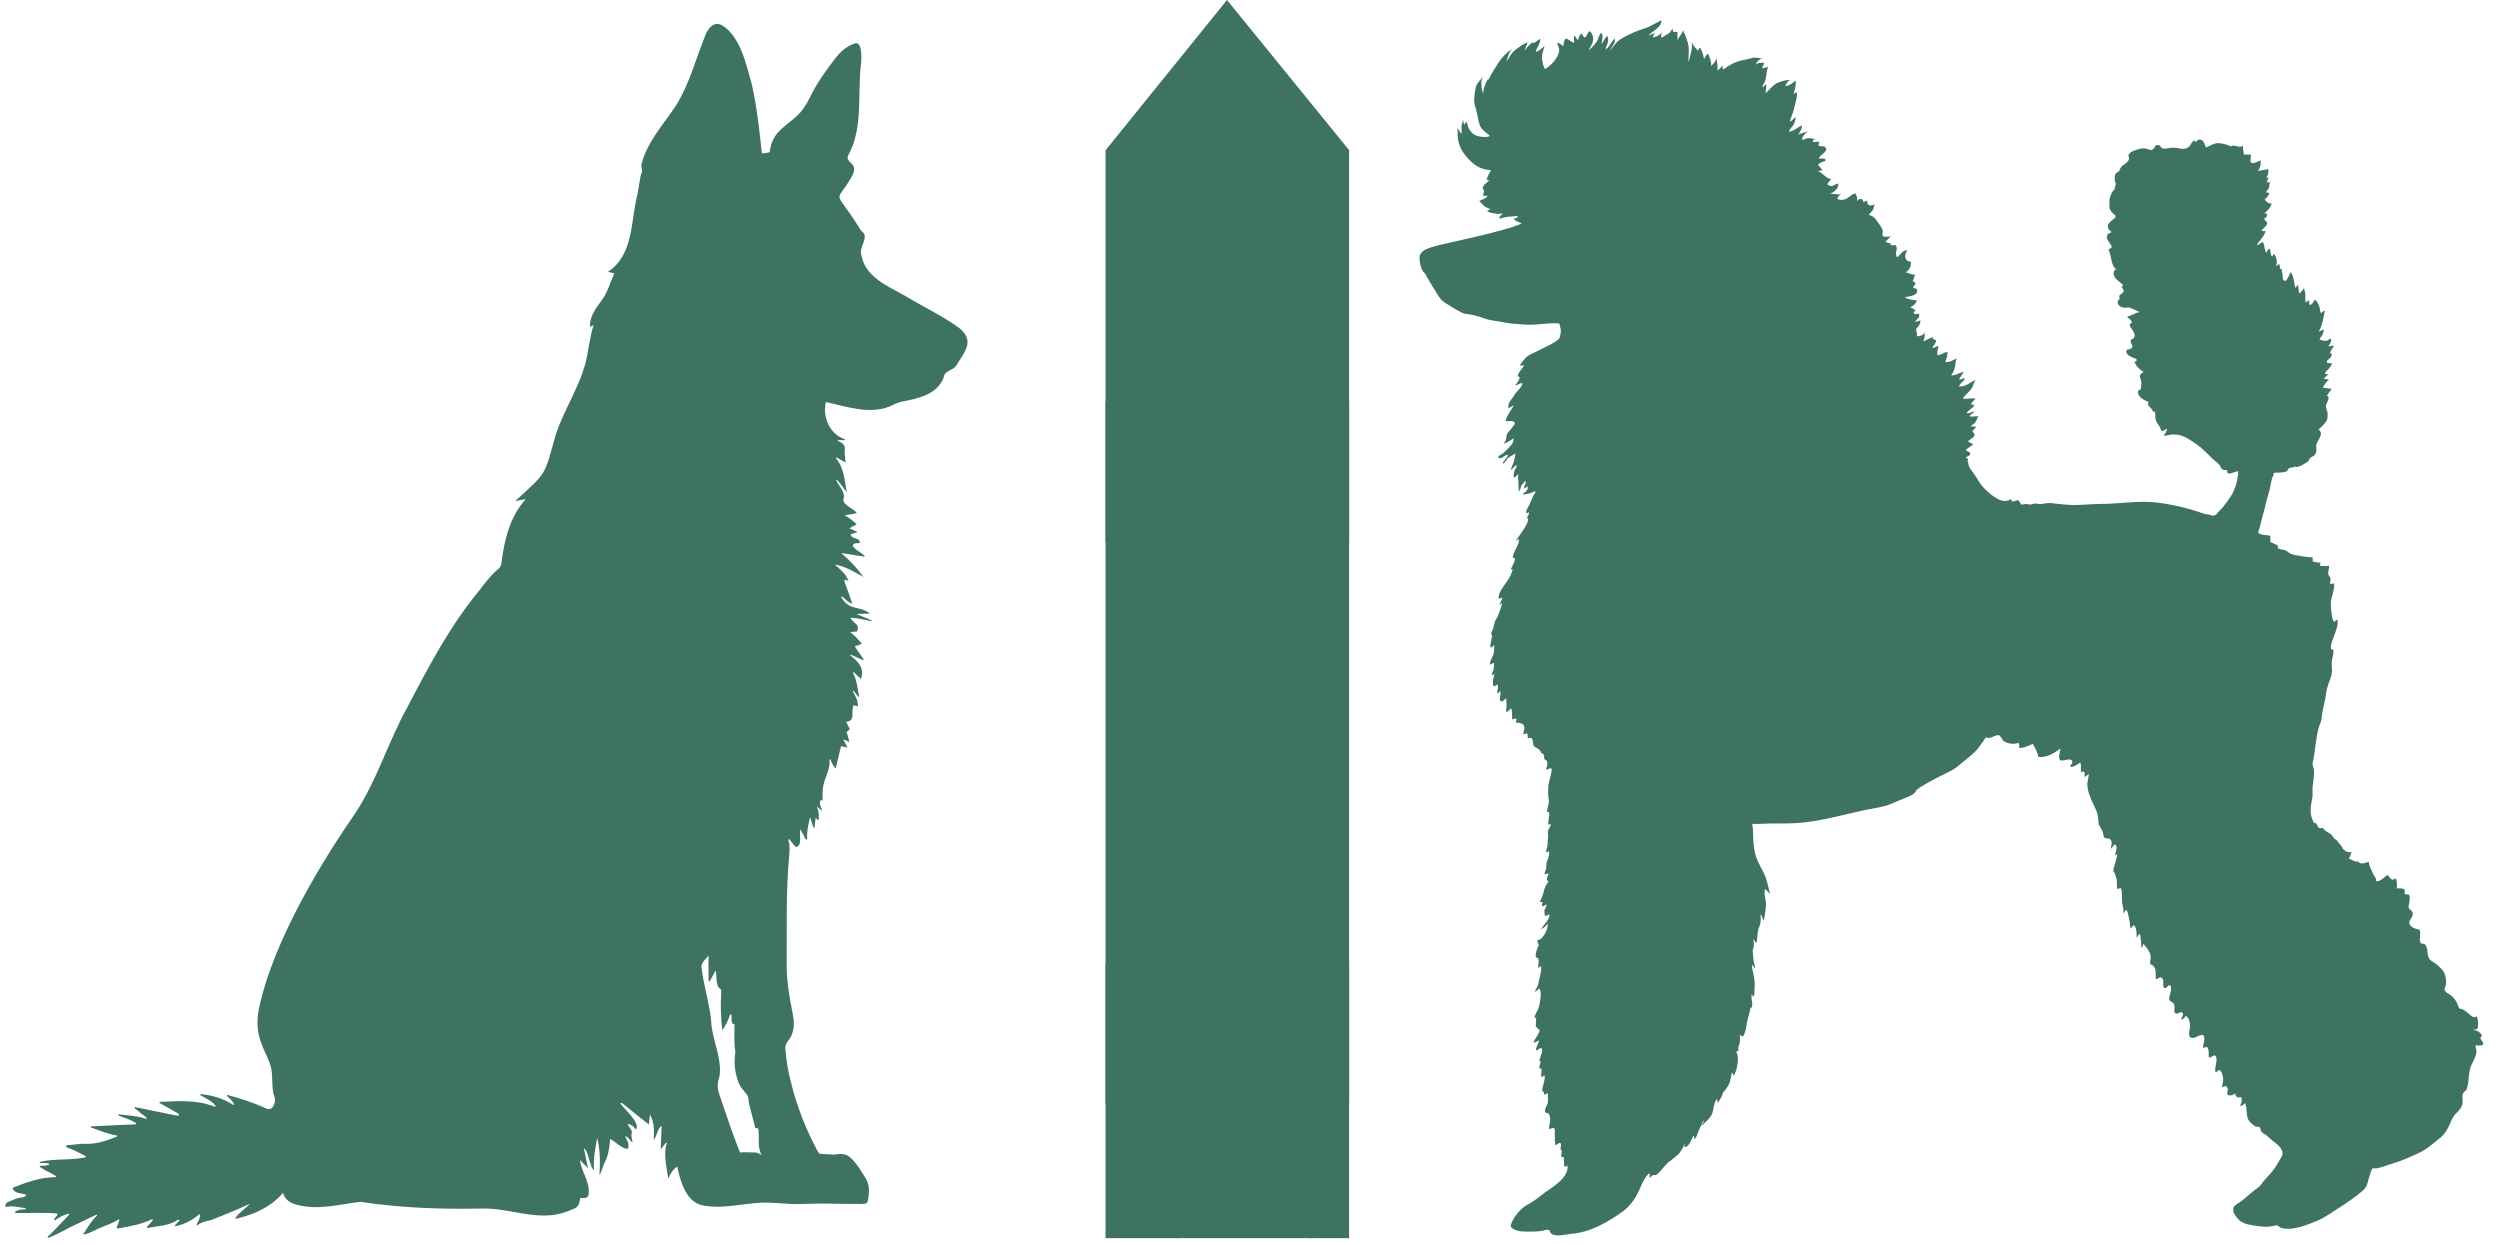 <svg xmlns="http://www.w3.org/2000/svg" xmlns:xlink="http://www.w3.org/1999/xlink" width="245" zoomAndPan="magnify" viewBox="0 0 183.75 91.5" height="122" preserveAspectRatio="xMidYMid meet" version="1.0"><defs><clipPath id="5434c2545d"><path d="M 104.27 1.488 L 182.59 1.488 L 182.59 90.996 L 104.27 90.996 Z M 104.27 1.488 " clip-rule="nonzero"/></clipPath><clipPath id="eb687af5d9"><path d="M 81.258 29 L 99.16 29 L 99.16 82 L 81.258 82 Z M 81.258 29 " clip-rule="nonzero"/></clipPath><clipPath id="f2e3f00bcb"><path d="M 81.258 0 L 99.16 0 L 99.16 91.004 L 81.258 91.004 Z M 81.258 0 " clip-rule="nonzero"/></clipPath><clipPath id="ed10f8d4e3"><path d="M 83 3 L 99.16 3 L 99.16 91.004 L 83 91.004 Z M 83 3 " clip-rule="nonzero"/></clipPath><clipPath id="ed2110edba"><path d="M 0.375 1.488 L 71.984 1.488 L 71.984 90.996 L 0.375 90.996 Z M 0.375 1.488 " clip-rule="nonzero"/></clipPath></defs><g clip-path="url(#5434c2545d)"><path fill="#3e745f" d="M 182.469 76.574 C 182.293 76.316 182.254 76.34 182.438 76.082 C 182.324 75.992 182.262 75.871 182.137 75.805 C 182.023 75.734 181.879 75.73 181.766 75.668 C 182.035 75.676 182.129 75.684 182.129 75.398 C 182.129 75.188 182.156 74.84 182.008 74.688 C 181.953 74.777 181.91 74.762 181.812 74.758 C 181.637 74.719 181.395 74.438 181.246 74.34 C 181.164 74.289 181.059 74.207 180.965 74.168 C 180.922 74.152 180.809 74.152 180.777 74.121 C 180.688 74.055 180.648 73.828 180.59 73.723 C 180.492 73.52 180.355 73.34 180.184 73.188 C 180.055 73.074 179.73 72.953 179.684 72.781 C 179.648 72.645 179.762 72.5 179.773 72.367 C 179.812 72.012 179.746 71.543 179.496 71.273 C 179.359 71.121 179.195 70.957 179.035 70.836 C 178.898 70.746 178.742 70.668 178.621 70.547 C 178.387 70.309 178.457 69.977 178.371 69.672 C 178.336 69.547 178.305 69.453 178.184 69.387 C 178.055 69.32 177.973 69.418 177.898 69.266 C 177.777 69.012 177.973 68.594 177.828 68.332 C 177.559 68.277 177.266 68.203 177.121 67.953 C 176.961 67.699 177.309 67.496 177.34 67.207 C 177.355 67.02 177.266 66.961 177.152 66.855 C 177 66.727 177.016 66.695 177.055 66.484 C 177.09 66.281 177.168 65.941 177.055 65.738 C 176.953 65.73 176.848 65.738 176.75 65.73 C 176.734 65.562 176.797 65.398 176.652 65.332 C 176.562 65.285 176.254 65.293 176.156 65.293 C 176.207 65.043 176.172 64.832 176.117 64.586 C 175.961 64.555 175.922 64.711 175.785 64.637 C 175.711 64.598 175.539 64.379 175.508 64.305 C 175.25 64.426 174.973 64.832 174.641 64.758 C 174.633 64.621 174.641 64.555 174.57 64.465 C 174.504 64.371 174.488 64.387 174.445 64.266 C 174.332 63.988 174.113 63.641 174.105 63.332 C 173.91 63.414 173.441 63.59 173.32 63.301 C 173.133 63.414 172.824 63.145 172.621 63.105 C 172.777 62.969 172.754 62.781 172.859 62.617 C 172.605 62.715 172.203 62.504 172.137 62.246 C 172.145 62.254 172.145 62.254 172.152 62.262 L 171.668 61.66 C 171.668 61.688 171.668 61.711 171.668 61.742 C 171.535 61.605 171.465 61.426 171.301 61.305 C 171.188 61.223 171.043 61.152 170.898 61.047 C 170.863 61.016 170.742 60.859 170.688 60.852 C 170.605 60.82 170.566 60.906 170.484 60.867 C 170.336 60.812 170.312 60.535 170.168 60.469 C 170.152 60.48 170.125 60.504 170.102 60.52 C 169.859 60.105 169.801 59.75 169.844 59.277 C 169.875 59.02 169.941 58.777 169.973 58.527 C 169.988 58.316 169.957 58.094 169.973 57.875 C 170.012 57.43 170.145 56.879 170.047 56.434 C 170.02 56.336 169.965 56.281 169.973 56.152 C 169.98 56.035 170.02 55.906 170.047 55.777 C 170.094 55.496 170.125 55.211 170.168 54.934 C 170.266 54.293 170.297 53.77 170.547 53.145 C 170.66 52.891 170.645 52.641 170.695 52.367 C 170.742 52.113 170.793 51.879 170.855 51.621 C 170.938 51.281 170.953 50.914 171.051 50.551 C 171.141 50.184 171.336 49.852 171.391 49.473 C 171.434 49.195 171.359 48.953 171.383 48.688 C 171.398 48.387 171.547 48.062 171.504 47.754 C 171.082 47.82 171.496 46.926 171.555 46.742 C 171.684 46.391 171.871 45.914 171.812 45.531 C 171.738 45.566 171.648 45.613 171.617 45.695 C 171.375 45.77 171.316 44.578 171.316 44.391 C 171.316 43.871 171.602 43.434 171.562 42.891 C 171.449 42.883 171.367 42.945 171.262 42.906 C 171.254 42.777 171.301 42.656 171.293 42.535 C 171.285 42.406 171.195 42.363 171.141 42.25 C 171.066 42.047 171.215 41.812 171.188 41.578 C 170.953 41.625 170.742 41.586 170.516 41.594 C 170.516 41.512 170.547 41.43 170.566 41.352 C 170.395 41.367 170.168 41.301 169.988 41.277 C 169.98 41.18 169.988 41.074 169.98 40.977 C 169.695 40.945 169.445 40.93 169.172 40.879 C 168.918 40.824 168.586 40.809 168.344 40.688 C 168.207 40.621 168.102 40.5 167.969 40.441 C 167.832 40.387 167.543 40.402 167.438 40.281 C 167.387 40.215 167.438 40.125 167.395 40.078 C 167.363 40.039 167.281 40.031 167.242 40.012 C 167.129 39.941 167 39.875 166.875 39.852 C 166.867 39.699 166.875 39.551 166.867 39.391 C 166.617 39.301 166.332 39.355 166.09 39.234 C 165.961 39.164 165.961 39.164 166.008 39.016 C 166.035 38.934 166.074 38.848 166.09 38.758 C 166.188 38.336 166.309 37.906 166.422 37.484 C 166.543 37.039 166.625 36.594 166.777 36.164 C 166.895 35.797 166.902 35.266 167.094 34.941 L 167.121 34.754 C 167.242 34.754 167.531 34.738 167.711 34.723 C 167.801 34.719 167.969 34.695 168.051 34.648 C 168.164 34.598 168.164 34.484 168.223 34.43 C 168.312 34.355 168.434 34.379 168.547 34.348 C 168.586 34.34 168.637 34.293 168.676 34.293 C 168.727 34.289 168.766 34.332 168.828 34.324 C 169.066 34.289 169.371 34.09 169.59 33.957 C 169.723 33.855 169.699 33.766 169.801 33.668 C 169.867 33.586 170.004 33.555 170.086 33.48 C 170.305 33.262 170.258 33.066 170.238 32.793 C 170.199 32.453 170.906 31.918 170.41 31.574 C 170.566 31.414 170.734 31.285 170.871 31.113 C 171.066 30.871 171.082 30.758 171.082 30.449 C 171.082 30.199 170.922 29.996 170.961 29.793 C 171 29.582 171.246 29.332 171.109 29.105 C 171.082 29.113 171.035 29.113 171.02 29.121 C 171.098 28.934 171.293 28.723 171.398 28.551 C 171.188 28.625 170.961 28.48 170.742 28.504 C 170.75 28.336 171.074 28.02 171.18 27.863 C 171.059 27.914 170.93 27.832 170.801 27.848 C 170.871 27.727 171.043 27.578 171.164 27.508 C 171.074 27.523 170.992 27.492 170.891 27.469 C 170.879 27.352 171.066 27.223 171.133 27.141 C 171.246 27.012 171.352 26.883 171.406 26.695 C 171.238 26.68 170.945 26.746 171.035 26.527 C 171.066 26.453 171.238 26.363 171.285 26.285 C 171.352 26.195 171.414 26.098 171.375 25.984 C 171.336 25.992 171.293 25.969 171.254 25.977 C 171.285 25.789 171.449 25.578 171.555 25.418 C 171.422 25.406 171.254 25.434 171.133 25.473 C 171.223 25.305 171.391 25.09 171.336 24.891 C 171.18 24.906 171.117 25.051 170.938 25.051 C 170.801 25.051 170.598 25.004 170.477 24.953 C 170.59 24.758 170.848 24.453 170.781 24.215 C 170.668 24.281 170.531 24.312 170.418 24.387 C 170.695 23.926 170.773 23.332 170.879 22.84 C 170.75 22.855 170.676 22.938 170.59 23.043 C 170.516 22.871 170.523 22.676 170.457 22.488 C 170.379 22.312 170.32 22.133 170.133 22.027 C 170.094 22.109 169.941 22.359 169.852 22.395 C 169.68 22.465 169.695 22.191 169.754 22.078 C 169.664 22.094 169.543 22.168 169.453 22.23 C 169.438 22.035 169.445 21.832 169.445 21.641 C 169.445 21.469 169.332 21.273 169.355 21.121 C 169.324 21.309 169.113 21.41 169.031 21.574 C 168.934 21.492 168.941 21.078 168.91 20.926 C 168.836 21 168.773 21.09 168.723 21.168 C 168.645 21 168.637 20.762 168.594 20.578 C 168.547 20.359 168.504 20.219 168.391 20.012 C 168.262 20.059 168.086 20.879 167.832 20.578 C 167.762 20.504 167.785 20.238 167.762 20.141 C 167.75 20.012 167.688 19.863 167.695 19.734 C 167.656 19.75 167.621 19.766 167.574 19.781 C 167.582 19.645 167.574 19.508 167.508 19.395 C 167.43 19.441 167.371 19.555 167.297 19.562 C 167.387 19.352 167.348 18.793 167.121 18.672 C 167.078 18.723 167.039 18.793 167.008 18.844 C 166.887 18.852 166.883 18.371 166.82 18.266 C 166.707 18.309 166.609 18.477 166.578 18.598 C 166.445 18.391 166.445 18.031 166.344 17.805 C 166.227 17.789 166.059 17.953 165.945 18.008 C 165.809 18.074 165.984 17.812 166.164 17.609 C 166.332 17.418 166.445 17.207 166.535 16.988 C 166.438 16.98 166.332 16.988 166.234 16.98 C 166.246 16.832 166.512 16.703 166.586 16.543 C 166.699 16.312 166.594 16.332 166.473 16.176 C 166.34 16 166.504 16.094 166.594 15.918 C 166.668 15.785 166.586 15.586 166.422 15.707 C 166.512 15.57 166.676 15.473 166.781 15.34 C 166.883 15.211 166.934 15.066 166.98 14.918 C 166.852 15.082 166.52 14.781 166.453 14.66 C 166.57 14.57 166.805 14.336 166.781 14.184 C 166.707 14.156 166.617 14.141 166.543 14.141 C 166.594 14.012 166.715 13.938 166.762 13.809 C 166.805 13.688 166.77 13.438 166.895 13.402 C 166.797 13.402 166.691 13.406 166.602 13.395 C 166.648 13.297 166.723 13.145 166.723 13.023 C 166.648 13.039 166.586 13.062 166.52 13.09 C 166.723 12.934 166.738 12.676 166.723 12.434 C 166.48 12.449 166.227 12.547 165.953 12.555 C 166.129 12.344 166.188 12.051 166.156 11.781 C 166.02 11.848 165.59 12.082 165.449 11.945 C 165.371 11.879 165.449 11.484 165.441 11.363 C 165.266 11.348 165.086 11.371 164.922 11.355 C 164.906 11.137 164.852 10.914 164.844 10.688 C 164.625 10.957 164.18 10.551 163.969 10.77 C 163.766 10.641 163.32 10.535 163.082 10.52 C 162.703 10.504 162.461 10.73 162.145 10.836 C 162.023 10.633 162.047 10.398 161.77 10.277 C 161.527 10.18 161.52 10.406 161.332 10.43 C 161.34 10.391 161.316 10.348 161.324 10.309 C 161.043 10.422 161.074 10.625 160.863 10.801 C 160.652 10.973 160.344 10.957 160.086 10.891 C 159.848 10.836 159.582 10.852 159.316 10.898 C 159.055 10.941 158.867 10.965 158.754 10.688 C 158.684 10.68 158.543 10.648 158.473 10.68 C 158.359 10.723 158.43 10.754 158.359 10.844 C 158.211 11.047 158.125 11.055 157.914 10.98 C 157.703 10.906 157.555 10.883 157.336 10.926 C 157.102 10.973 156.52 11.129 156.445 11.402 C 156.43 11.457 156.5 11.598 156.484 11.68 C 156.453 11.801 156.387 11.879 156.293 11.961 C 156.121 12.133 155.934 12.156 155.836 12.398 C 155.789 12.52 155.781 12.547 155.707 12.617 C 155.633 12.684 155.555 12.66 155.488 12.789 C 155.398 12.965 155.406 13.348 155.523 13.484 L 155.398 13.957 C 155.285 13.957 155.109 14.418 155.074 14.539 C 155.02 14.703 155.059 14.922 155.043 15.105 C 155.027 15.352 155.133 15.52 155.328 15.715 C 155.418 15.805 155.52 15.812 155.496 15.926 C 155.48 16.016 155.328 16.113 155.262 16.168 C 155.059 16.34 154.824 16.531 154.969 16.824 C 154.996 16.891 155.172 16.996 155.172 17.043 C 155.18 17.141 155.02 17.125 154.961 17.18 C 154.727 17.375 154.93 17.707 155.09 17.902 C 155.293 18.172 155.223 18.188 154.969 18.355 C 155.223 18.754 155.117 19.508 155.547 19.801 C 155.246 19.879 155.352 20.238 155.465 20.422 C 155.562 20.594 156.055 20.859 156.055 21.023 C 156.016 21.016 155.969 21.039 155.934 21.031 C 155.949 21.098 155.984 21.16 156.023 21.219 C 156.266 21.559 155.73 21.582 155.773 21.785 C 155.863 22.156 155.539 21.996 155.684 22.352 C 155.805 22.645 156.25 22.645 156.492 22.594 C 156.77 22.727 157.418 22.977 157.254 22.945 C 157.094 22.918 156.484 23.285 156.348 23.262 C 156.211 23.227 156.824 23.602 156.664 23.723 C 156.453 23.883 156.543 23.973 156.672 24.16 C 156.77 24.32 156.957 24.559 156.883 24.766 C 156.816 24.953 156.566 24.891 156.605 25.133 C 156.641 25.328 156.883 25.465 156.598 25.637 C 156.477 25.715 156.227 25.629 156.293 25.887 C 156.348 26.137 156.68 26.25 156.883 26.332 C 156.973 26.371 157.055 26.348 157.039 26.484 C 157.035 26.582 156.957 26.605 156.883 26.52 C 156.883 26.801 157.328 27.246 157.555 27.328 C 157.281 27.531 157.215 27.582 157.344 27.895 C 157.426 28.09 157.371 28.23 157.371 28.43 C 157.371 28.625 157.387 28.543 157.254 28.66 C 157.141 28.762 157.102 28.754 157.152 28.918 C 157.266 29.281 157.637 29.422 157.938 29.559 C 157.801 29.68 157.906 29.816 158.012 29.922 C 158.133 30.043 158.203 30.109 158.262 30.277 C 158.473 30.117 158.398 30.594 158.414 30.684 C 158.43 30.887 158.543 31.082 158.656 31.25 C 158.699 31.324 158.754 31.375 158.789 31.461 C 158.82 31.512 158.805 31.625 158.867 31.656 C 159 31.746 159.145 31.52 159.281 31.527 C 159.242 31.68 159.145 31.926 159.008 32.016 C 159.211 32.055 159.461 31.934 159.68 31.934 C 159.891 31.934 160.102 31.941 160.305 32.012 C 160.691 32.129 161.066 32.387 161.398 32.621 C 161.891 32.945 162.273 33.398 162.711 33.797 C 162.922 33.992 163.109 34.074 163.215 34.324 C 163.316 34.566 163.465 34.535 163.707 34.574 C 163.633 35.07 164.281 34.613 164.52 34.641 C 164.469 35.289 164.324 35.945 163.941 36.512 C 163.766 36.77 163.602 37.016 163.398 37.258 C 163.23 37.453 163.012 37.641 162.871 37.848 L 162.59 37.914 C 162.477 37.816 162.23 37.824 162.094 37.785 C 161.926 37.75 161.777 37.688 161.617 37.629 C 161.25 37.508 160.879 37.395 160.504 37.305 C 159.527 37.07 158.578 36.883 157.562 36.883 C 156.504 36.883 155.473 37.039 154.402 37.039 C 153.609 37.039 152.812 37.16 152.012 37.105 C 151.605 37.078 151.195 37.023 150.789 36.98 C 150.52 36.949 150.262 37.023 150.008 37.047 C 149.871 37.055 149.734 37.016 149.605 37.008 C 149.484 37 149.418 37.055 149.281 37.078 C 149.145 37.094 149.039 37.047 148.906 37.047 C 148.777 37.047 148.656 37.102 148.535 37.078 C 148.527 36.941 148.383 36.867 148.332 36.746 C 148.172 36.82 148.047 36.828 147.879 36.867 C 147.879 36.789 147.836 36.73 147.781 36.691 C 147.164 37.145 146.266 36.309 145.859 35.91 C 145.586 35.652 145.383 35.289 145.188 34.973 C 144.984 34.641 144.668 34.387 144.66 33.977 L 144.594 33.91 C 144.719 33.797 144.637 33.66 144.473 33.66 C 144.539 33.547 144.766 33.512 144.805 33.414 C 144.855 33.254 144.629 33.133 144.5 33.133 C 144.508 32.945 144.922 32.809 145.027 32.645 C 144.879 32.59 144.758 32.516 144.645 32.426 C 144.797 32.273 145.172 32.137 145.121 31.918 C 145.066 31.73 144.922 31.82 145.027 31.625 C 145.082 31.527 145.195 31.473 145.242 31.375 C 145.113 31.34 144.984 31.348 144.84 31.332 C 144.961 31.203 145.129 31.156 145.211 31 C 145.293 30.863 145.324 30.719 145.422 30.602 C 145.211 30.57 144.977 30.645 144.773 30.613 C 144.781 30.465 145.059 30.367 145.141 30.254 C 144.953 30.246 144.734 30.41 144.555 30.367 C 144.598 30.117 145.527 29.777 144.84 29.711 C 144.961 29.551 145.09 29.422 145.203 29.289 C 144.887 29.25 144.586 29.332 144.27 29.305 C 144.434 29 144.773 28.797 144.953 28.488 C 145.066 28.301 145.066 28.066 145.227 27.902 C 144.871 28.074 144.402 28.473 143.988 28.398 C 144.035 28.164 144.352 28.043 144.426 27.816 C 144.27 27.773 144.148 27.914 143.988 27.902 C 144.102 27.703 144.191 27.523 144.352 27.344 C 144.027 27.352 143.738 27.637 143.402 27.582 C 143.59 27.371 143.641 27.16 143.703 26.883 C 143.738 26.711 143.738 26.469 143.832 26.324 C 143.59 26.461 143.273 26.656 142.984 26.598 C 143.062 26.348 143.16 26.172 143.137 25.887 C 142.887 25.844 142.648 26.145 142.398 26.098 C 142.359 25.91 142.434 25.609 142.48 25.426 C 142.328 25.426 142.203 25.578 142.043 25.578 C 142.043 25.426 142.359 25.172 142.293 25.02 C 142.262 24.953 141.906 24.93 142.125 24.77 C 141.887 24.824 141.582 24.98 141.355 25.102 C 141.457 24.891 141.477 24.664 141.477 24.441 C 141.434 24.598 141.02 24.777 140.859 24.688 C 140.875 24.68 140.898 24.672 140.914 24.68 L 140.844 24.207 C 140.828 24.215 140.828 24.258 140.812 24.215 C 140.965 24.047 141.168 23.793 141.152 23.559 C 141.02 23.574 140.859 23.641 140.73 23.672 C 140.82 23.535 141.117 23.332 141.062 23.141 C 141.012 22.953 140.898 23.141 140.746 23.074 C 140.59 23.008 140.656 22.887 140.801 22.855 C 140.754 22.727 140.504 22.645 140.398 22.578 C 140.641 22.48 140.809 22.328 140.891 22.078 C 140.574 22.051 140.277 22.012 140 21.859 C 140.258 21.77 141.145 21.746 140.859 21.211 C 140.812 21.211 140.707 21.203 140.672 21.176 C 140.559 21.086 140.641 21.09 140.699 20.977 C 140.754 20.879 140.828 20.926 140.77 20.789 C 140.738 20.738 140.633 20.691 140.582 20.668 C 140.672 20.543 140.68 20.301 140.785 20.195 C 140.527 20.203 140.293 20.066 140.051 20.004 C 140.324 19.938 140.512 19.5 140.438 19.23 C 139.977 19.215 139.934 18.723 140.188 18.414 C 139.855 18.324 139.66 18.785 139.449 18.906 C 139.328 18.809 139.336 18.602 139.375 18.461 C 139.426 18.242 139.449 18.211 139.32 18 C 139.199 18.047 138.914 18.082 138.945 17.879 C 138.824 17.879 138.672 17.836 138.582 17.75 C 138.734 17.625 138.875 17.473 139.004 17.352 C 138.922 17.418 138.438 17.418 138.387 17.344 C 138.312 17.254 138.395 17.109 138.387 17.004 C 138.379 16.883 138.332 16.793 138.266 16.688 C 138.137 16.5 137.996 16.281 137.867 16.113 C 137.777 15.996 137.512 15.789 137.359 15.812 C 137.414 15.656 137.609 15.559 137.684 15.375 C 137.73 15.254 137.723 15.105 137.82 15.008 C 137.52 15.141 137.234 15.18 137.234 14.758 C 137.133 14.742 137.035 14.809 136.984 14.895 C 136.945 14.773 136.93 14.652 136.797 14.621 C 136.676 14.594 136.555 14.699 136.508 14.797 C 136.516 14.562 136.48 14.418 136.379 14.215 C 136.062 14.254 135.844 14.621 135.512 14.676 C 135.43 14.691 135.113 14.703 135.07 14.621 C 134.992 14.508 135.219 14.344 135.316 14.297 C 135.031 14.305 134.781 14.23 134.496 14.246 C 134.766 14.168 135.188 13.809 135.105 13.5 C 134.863 13.484 134.75 13.77 134.457 13.648 C 134.117 13.512 134.531 13.363 134.578 13.16 C 134.195 13.105 133.953 12.699 133.621 12.57 C 133.719 12.57 133.824 12.527 133.922 12.527 C 133.906 12.375 133.688 12.238 133.621 12.105 C 133.695 12.059 133.758 11.992 133.832 11.945 C 133.898 11.906 134.148 11.863 134.172 11.816 C 134.27 11.598 133.773 11.66 133.68 11.652 C 133.727 11.41 134.336 11.152 134.215 10.906 C 134.043 10.543 133.484 11.004 133.734 10.414 C 133.574 10.406 133.41 10.453 133.242 10.43 C 133.207 10.309 133.344 10.234 133.449 10.219 C 133.289 10.234 133.152 10.145 132.988 10.152 C 132.906 10.156 132.793 10.156 132.707 10.188 C 132.672 10.195 132.582 10.277 132.551 10.277 C 132.234 10.242 132.77 9.715 132.926 9.621 C 132.688 9.758 132.367 9.758 132.145 9.926 C 132.277 9.727 132.461 9.473 132.445 9.215 C 132.164 9.336 131.797 9.668 131.488 9.676 C 131.496 9.508 131.773 9.297 131.848 9.133 C 131.926 8.973 131.945 8.777 132.008 8.637 C 131.812 8.629 131.719 8.953 131.547 8.906 C 131.684 8.582 131.805 8.234 131.887 7.883 C 131.977 7.527 132.098 7.172 132.074 6.789 C 131.984 6.789 131.91 6.863 131.832 6.91 C 131.918 6.59 132.023 6.262 131.984 5.914 C 131.832 6.062 131.441 6.352 131.215 6.312 C 131.254 6.191 131.449 5.914 131.578 5.875 C 131.254 5.875 131.012 5.949 130.719 6.062 C 130.305 6.199 130.098 6.605 129.762 6.84 C 129.805 6.621 129.812 6.387 129.812 6.148 C 129.738 6.238 129.664 6.359 129.562 6.418 C 129.527 6.289 129.641 6.16 129.691 6.055 C 129.762 5.922 129.789 5.77 129.812 5.617 C 129.844 5.414 129.844 5.074 129.988 4.926 C 129.828 4.926 129.684 5.008 129.535 5.016 C 129.504 4.855 129.691 4.766 129.648 4.617 C 129.449 4.602 129.172 4.609 129.035 4.766 C 129.105 4.555 129.309 4.367 129.52 4.27 C 129.27 4.301 129.074 4.188 128.809 4.254 C 128.57 4.309 128.336 4.383 128.086 4.426 C 127.836 4.473 127.598 4.555 127.363 4.668 C 127.227 4.738 127.074 4.828 126.949 4.902 C 126.852 4.969 126.742 5.098 126.617 5.074 C 126.602 4.984 126.625 4.879 126.633 4.797 C 126.531 4.91 126.352 5.121 126.215 5.18 C 126.309 4.926 126.172 4.555 126.172 4.27 C 126.117 4.504 125.93 4.707 125.75 4.852 C 125.832 4.66 125.637 4.109 125.547 3.953 C 125.371 4.02 125.348 4.207 125.25 4.32 C 125.176 4.043 125.121 3.711 124.926 3.492 C 124.883 3.574 124.812 3.652 124.828 3.75 C 124.672 3.59 124.324 3.23 124.34 2.988 C 124.34 3.207 124.383 3.426 124.332 3.66 C 124.262 3.953 124.211 4.277 124.09 4.555 C 124.098 4.133 124.164 3.703 124.09 3.281 C 124.051 3.062 123.953 2.875 123.895 2.664 C 123.848 2.504 123.719 2.367 123.742 2.203 C 123.629 2.461 123.426 2.688 123.297 2.934 C 123.281 2.746 123.305 2.535 123.297 2.355 L 122.957 2.324 C 122.957 2.25 122.957 2.172 122.953 2.113 C 122.852 2.156 122.816 2.309 122.738 2.383 C 122.629 2.496 122.461 2.559 122.332 2.641 C 122.219 2.707 122.129 2.844 122.086 2.672 C 122.055 2.574 122.16 2.438 122.203 2.367 C 122.039 2.504 121.73 2.754 121.496 2.738 C 121.504 2.641 121.543 2.504 121.648 2.453 C 121.535 2.406 121.309 2.586 121.156 2.617 C 121.43 2.301 122.168 1.992 122.105 1.488 C 121.766 1.66 121.414 1.871 121.051 2.023 C 120.711 2.156 120.355 2.258 120.02 2.406 C 119.664 2.566 119.332 2.73 119.023 2.941 C 118.73 3.145 118.531 3.516 118.277 3.773 C 118.406 3.523 118.758 3.145 118.699 2.844 C 118.41 3.039 118.32 3.449 118.012 3.637 C 118.012 3.469 118.133 3.305 118.172 3.145 C 118.199 3.012 118.223 2.762 118.133 2.648 C 117.938 2.777 117.875 3.062 117.711 3.23 C 117.719 3.012 117.898 2.602 117.68 2.406 C 117.523 2.574 117.469 2.91 117.32 3.117 C 117.168 3.32 116.965 3.566 116.762 3.695 C 116.996 3.297 117.266 2.875 116.973 2.43 C 116.77 2.129 116.723 2.438 116.602 2.648 C 116.445 2.934 116.359 2.566 116.203 2.461 C 116.09 2.582 116.043 2.801 115.969 2.949 C 115.848 2.852 115.84 2.691 115.699 2.617 C 115.668 2.754 115.691 2.98 115.711 3.16 C 115.66 3.117 115.555 3.086 115.5 3.062 C 115.41 3.016 115.23 2.852 115.133 2.844 C 114.957 2.828 114.938 3.242 114.891 3.387 C 114.777 3.305 114.598 3.129 114.445 3.152 C 114.484 3.348 114.613 3.484 114.598 3.711 C 114.582 3.93 114.5 4.082 114.387 4.277 C 114.191 4.602 113.887 4.863 113.57 5.082 C 113.422 4.887 113.367 4.539 113.336 4.309 C 113.309 3.988 113.449 3.68 113.527 3.379 C 113.367 3.516 113.09 3.777 112.879 3.801 C 112.879 3.652 113.043 3.449 113.098 3.305 C 113.141 3.168 113.223 3.016 113.211 2.867 C 113.012 2.918 112.855 3.168 112.652 3.168 C 112.66 3.152 112.66 3.125 112.668 3.102 C 112.426 3.23 112.23 3.523 112.047 3.719 C 112.117 3.531 112.25 3.305 112.258 3.109 C 112.004 3.23 111.809 3.34 111.574 3.516 C 111.383 3.664 111.219 3.773 111.074 3.977 C 110.953 4.141 110.871 4.359 110.723 4.496 C 110.848 4.141 110.895 3.855 111.164 3.582 C 110.758 3.84 110.391 4.207 110.133 4.609 C 109.98 4.844 109.848 5.082 109.695 5.309 C 109.582 5.484 109.492 5.762 109.355 5.898 C 109.355 5.867 109.348 5.852 109.348 5.824 C 109.199 6.109 108.98 6.598 109.016 6.93 C 108.895 6.531 108.777 5.973 109.008 5.598 C 108.895 5.762 108.77 5.93 108.633 6.086 C 108.473 6.273 108.457 6.449 108.422 6.676 C 108.375 6.914 108.352 7.18 108.352 7.438 C 108.359 7.684 108.445 7.883 108.512 8.121 C 108.609 8.5 108.641 8.898 108.789 9.254 C 108.918 9.57 109.289 9.773 109.516 9.992 C 109.242 10.145 108.57 10.047 108.332 9.879 C 108.195 9.781 108.051 9.609 107.961 9.465 C 107.879 9.328 107.879 9.078 107.789 8.965 C 107.711 9.012 107.668 9.102 107.613 9.172 C 107.562 9.043 107.547 8.914 107.547 8.754 C 107.508 8.953 107.426 9.109 107.418 9.312 C 107.418 9.473 107.457 9.723 107.402 9.84 C 107.352 9.758 107.191 9.547 107.125 9.383 C 107.141 9.699 107.125 10.008 107.176 10.316 C 107.246 10.699 107.426 11.062 107.668 11.379 C 107.887 11.672 108.227 12.004 108.543 12.203 C 108.883 12.406 109.191 12.48 109.566 12.504 C 109.598 12.586 109.008 13.363 109.469 13.242 C 109.355 13.379 108.98 13.621 108.98 13.809 C 108.98 13.922 109.094 13.945 109.07 14.086 C 109.062 14.199 108.98 14.273 109.016 14.387 C 109.129 14.395 109.234 14.387 109.348 14.395 C 109.281 14.523 108.875 14.75 108.73 14.734 C 108.82 14.863 108.926 14.992 109.047 15.105 C 109.211 15.254 109.332 15.293 109.535 15.359 C 109.492 15.438 109.379 15.445 109.297 15.488 C 109.41 15.641 109.777 15.676 109.953 15.707 C 110.148 15.746 110.305 15.715 110.48 15.672 C 110.41 15.762 110.125 15.941 110.23 16.07 C 110.516 15.98 110.855 15.91 111.172 15.91 C 111.25 15.91 111.504 15.844 111.527 15.875 C 111.625 15.988 111.34 16.07 111.27 16.078 C 111.277 16.242 111.723 16.332 111.844 16.418 C 110.812 16.973 105.902 17.949 105.457 18.098 C 105.082 18.219 104.477 18.355 104.355 18.785 C 104.281 19.062 104.426 19.914 104.711 20.066 C 104.711 20.066 105.691 21.785 105.934 22.035 C 106.184 22.289 107.484 23.051 107.652 23.059 C 108.113 23.098 108.633 23.234 109.07 23.391 C 109.551 23.578 110.086 23.586 110.594 23.707 C 110.848 23.777 112.039 23.867 112.402 23.867 C 113.148 23.867 113.887 23.707 114.621 23.777 C 114.633 23.965 114.719 24.102 114.719 24.305 C 114.719 24.492 114.68 24.672 114.625 24.84 C 114.508 25.164 112.5 25.992 112.258 26.188 C 112.102 26.309 111.754 26.711 111.723 26.891 C 111.82 26.891 111.926 26.852 112.027 26.836 C 111.926 27.078 111.535 27.41 111.566 27.668 C 111.906 27.652 111.438 28.246 111.355 28.332 C 111.551 28.332 111.695 28.125 111.898 28.172 C 111.891 28.457 111.453 28.762 111.316 29.016 C 111.219 29.211 111.039 29.387 110.941 29.574 C 110.863 29.703 110.863 29.867 110.855 30.02 C 110.992 29.945 111.145 29.867 111.27 29.77 C 111.188 29.973 111.031 30.133 110.934 30.336 C 110.848 30.5 110.645 30.758 110.691 30.953 C 110.879 30.992 111.09 30.879 111.27 31 C 111.438 31.113 111.227 31.316 111.113 31.461 C 110.945 31.68 110.734 31.828 110.715 32.117 C 110.699 32.363 110.645 32.434 110.504 32.613 C 110.789 32.531 111.008 32.379 111.242 32.215 C 111.277 32.555 111.047 32.75 110.82 32.984 C 110.66 33.148 110.504 33.309 110.32 33.422 C 110.207 33.496 110.066 33.504 110.164 33.668 C 110.441 33.738 110.609 33.391 110.836 33.426 C 110.82 33.676 110.457 33.844 110.465 34.074 C 110.586 34.082 110.766 33.699 110.902 33.617 C 111.051 33.52 111.219 33.449 111.363 33.336 C 111.398 33.504 111.309 33.723 111.277 33.895 C 111.242 34.082 111.047 34.371 111.066 34.543 C 111.203 34.43 111.301 34.258 111.469 34.18 C 111.504 34.332 111.371 34.461 111.316 34.59 C 111.266 34.746 111.242 34.941 111.266 35.109 C 111.391 35.094 111.496 34.898 111.633 34.836 C 111.52 34.996 111.594 35.191 111.602 35.371 C 111.617 35.621 111.594 35.871 111.641 36.113 C 111.738 36.043 111.77 35.809 111.828 35.691 C 111.898 35.562 112.027 35.477 112.078 35.336 C 112.266 35.426 111.988 35.742 112.012 35.895 C 112.125 35.902 112.184 35.781 112.281 35.742 C 112.297 35.902 112.289 35.961 112.199 36.082 C 112.125 36.172 111.926 36.27 111.918 36.359 C 112.152 36.316 112.402 36.293 112.629 36.188 C 112.922 36.035 112.898 36.141 112.75 36.359 C 112.621 36.562 112.547 36.805 112.449 37.016 C 112.371 37.168 112.133 37.543 112.168 37.703 C 112.242 37.711 112.32 37.688 112.379 37.648 C 112.418 37.809 112.258 37.945 112.23 38.074 C 112.637 38.164 111.496 39.582 111.406 39.754 C 111.484 39.715 111.543 39.641 111.625 39.641 C 111.68 39.883 111.496 40.129 111.422 40.336 C 111.348 40.508 111.152 40.809 111.203 41.004 C 111.234 40.996 111.285 41.02 111.324 41.012 C 111.391 41.27 111.129 41.617 111.047 41.844 C 111.082 41.836 111.145 41.859 111.18 41.852 C 111.098 42.203 110.934 42.492 110.727 42.785 C 110.539 43.055 110.066 43.637 110.164 44.008 C 110.246 43.992 110.328 43.938 110.434 43.938 C 110.391 44.113 110.262 44.293 110.199 44.465 C 110.285 44.43 110.359 44.367 110.418 44.293 C 110.297 44.754 110.148 45.242 109.883 45.656 L 109.793 45.996 C 109.793 46.215 109.59 46.418 109.605 46.645 C 109.621 46.645 109.645 46.652 109.656 46.652 C 109.688 46.977 109.5 47.273 109.543 47.582 C 109.656 47.598 109.75 47.488 109.824 47.406 C 109.816 47.617 109.832 47.828 109.793 48.027 C 109.742 48.266 109.461 48.613 109.516 48.855 C 109.613 48.816 109.703 48.719 109.816 48.734 C 109.824 48.895 109.816 49.051 109.777 49.195 C 109.742 49.344 109.645 49.496 109.656 49.652 C 109.727 49.617 109.793 49.57 109.855 49.527 C 109.801 49.652 109.613 50.371 109.816 50.422 C 110.004 50.469 110.066 50.121 110.102 50.477 C 110.117 50.648 110.012 50.816 110.051 50.98 C 110.133 50.945 110.199 50.859 110.254 50.793 C 110.375 51.004 110.164 51.289 110.262 51.48 C 110.375 51.699 110.586 51.402 110.699 51.32 C 110.707 51.508 110.734 51.691 110.734 51.879 C 110.734 52.031 110.684 52.203 110.707 52.34 C 110.871 52.309 110.941 52.141 111.066 52.059 C 111.188 52.348 111.113 52.566 111.145 52.867 C 111.219 52.883 111.383 52.785 111.422 52.812 C 111.504 52.883 111.406 53.023 111.422 53.113 C 111.59 53.102 111.875 53.152 111.965 53.273 C 112.137 53.492 111.949 53.766 111.973 53.98 C 112.027 53.977 112.184 53.883 112.25 53.93 C 112.336 53.98 112.242 54.133 112.305 54.207 C 112.402 54.336 112.441 54.195 112.555 54.246 C 112.637 54.285 112.637 54.398 112.652 54.465 C 112.727 54.738 112.637 54.82 112.898 54.949 C 113.09 55.039 113.223 55.137 113.277 55.355 C 113.414 55.34 113.465 55.469 113.488 55.574 C 113.504 55.648 113.48 55.723 113.52 55.793 C 113.555 55.859 113.602 55.836 113.641 55.883 C 113.723 55.973 113.738 55.996 113.73 56.16 C 113.723 56.297 113.652 56.434 113.641 56.562 C 113.766 56.598 113.941 56.387 114.039 56.508 C 114.082 56.578 114 56.895 113.984 56.969 C 113.91 57.27 113.812 57.551 113.797 57.875 C 113.781 58.152 113.781 58.461 113.828 58.727 C 113.895 59.066 113.707 59.344 113.715 59.684 C 113.754 59.676 113.812 59.699 113.863 59.691 C 113.895 59.992 113.766 60.332 113.812 60.617 C 113.863 60.609 113.941 60.582 113.984 60.566 C 113.992 60.738 113.812 60.898 113.781 61.062 C 113.754 61.215 113.797 61.363 113.781 61.539 C 113.754 61.688 113.754 61.84 113.754 62.012 C 113.754 62.23 113.652 62.426 113.633 62.633 C 113.707 62.645 113.766 62.625 113.82 62.555 C 113.977 62.789 113.699 63.227 113.66 63.484 C 113.648 63.617 113.668 63.754 113.633 63.891 C 113.594 64.02 113.512 64.109 113.539 64.262 C 113.641 64.273 113.707 64.184 113.82 64.207 C 113.773 64.379 113.57 64.691 113.82 64.773 C 113.66 65.02 113.539 65.195 113.48 65.48 C 113.414 65.754 113.285 66.094 113.148 66.324 C 113.223 66.297 113.316 66.289 113.391 66.297 C 113.359 66.387 113.309 66.484 113.336 66.598 C 113.457 66.613 113.57 66.516 113.668 66.477 C 113.684 66.648 113.535 66.777 113.512 66.938 C 113.504 67.035 113.539 67.207 113.547 67.305 C 113.668 67.344 113.781 67.254 113.879 67.184 C 113.949 67.562 113.43 67.992 113.262 68.293 C 113.449 68.219 113.66 68.047 113.758 67.879 C 113.797 68.258 113.441 69.07 112.977 69.117 L 113.098 69.484 C 112.984 69.68 112.801 70.18 112.906 70.383 C 113.223 70.352 113.035 70.969 113.066 71.129 C 113.156 71.137 113.223 71.039 113.27 70.977 C 113.309 71.355 113.215 71.633 113.133 71.973 C 113.09 72.141 113.082 72.336 113 72.5 C 112.922 72.652 112.848 72.758 112.824 72.91 C 112.938 72.84 113.035 72.711 113.156 72.668 C 113.328 72.938 113.211 73.473 113.164 73.762 C 113.133 73.949 113.09 74.086 113.012 74.258 C 112.938 74.418 112.758 74.68 112.793 74.848 C 112.832 74.816 112.879 74.816 112.914 74.762 C 112.906 75.012 112.871 75.254 112.887 75.496 C 113.012 75.48 113.012 75.594 113.074 75.684 C 113.105 75.676 113.141 75.676 113.164 75.652 C 113.164 75.84 113.066 75.992 112.969 76.16 C 112.898 76.285 112.711 76.512 112.727 76.648 C 112.863 76.633 112.984 76.496 113.125 76.477 C 113.082 76.707 112.891 76.949 112.887 77.184 C 113.059 77.223 113.215 76.934 113.309 77.062 C 113.473 77.297 113.117 77.75 113.156 78 C 113.188 78 113.211 78.004 113.238 78.004 C 113.246 78.203 112.961 78.633 113.309 78.535 C 113.293 78.738 113.27 78.973 113.293 79.184 C 113.391 79.152 113.422 79.047 113.535 79.062 C 113.586 79.445 113.324 79.832 113.359 80.238 C 113.391 80.23 113.441 80.254 113.48 80.246 C 113.48 80.32 113.473 80.395 113.52 80.457 C 113.602 80.426 113.691 80.383 113.766 80.336 C 113.781 80.539 113.766 80.758 113.773 80.953 C 113.773 81.195 113.52 81.461 113.555 81.68 C 113.594 81.867 113.684 81.746 113.805 81.836 C 113.852 81.875 113.918 82.055 113.926 82.121 C 113.992 82.41 113.828 82.703 113.871 82.988 C 113.992 82.996 114.113 82.824 114.234 82.938 C 114.316 83.012 114.273 83.238 114.273 83.344 C 114.273 83.617 114.281 83.887 114.309 84.152 C 114.461 84.18 114.59 83.918 114.711 84.039 C 114.793 84.121 114.672 84.398 114.695 84.496 C 114.727 84.496 114.746 84.504 114.777 84.504 C 114.793 84.703 114.738 84.875 114.762 85.062 C 114.809 85.035 114.875 85.027 114.938 85.035 C 114.949 85.273 114.949 85.508 114.973 85.742 C 115.062 85.773 115.148 85.727 115.215 85.668 C 115.297 86.555 114.195 87.191 113.562 87.641 C 113.188 87.914 112.824 88.246 112.41 88.465 C 112.07 88.637 111.785 88.871 111.535 89.172 C 111.398 89.34 111.258 89.543 111.164 89.746 C 111.074 89.965 110.934 90.121 111.16 90.281 C 111.566 90.566 112.109 90.523 112.598 90.523 C 112.879 90.523 113.141 90.508 113.414 90.453 C 113.527 90.441 113.648 90.379 113.754 90.387 C 113.918 90.402 113.879 90.434 113.949 90.574 C 114.168 90.996 115.109 90.711 115.5 90.688 C 116.918 90.566 118.18 89.828 119.309 89.016 C 119.828 88.637 120.184 88.102 120.465 87.516 C 120.582 87.258 120.684 86.984 120.824 86.746 C 120.895 86.625 121.113 86.246 121.246 86.246 C 121.277 86.359 121.219 86.449 121.23 86.551 C 121.352 86.543 121.383 86.398 121.48 86.375 C 121.57 86.344 121.641 86.414 121.762 86.332 C 121.98 86.18 122.176 85.906 122.348 85.711 C 122.477 85.578 122.621 85.441 122.727 85.289 C 122.711 85.328 122.695 85.371 122.672 85.41 C 122.883 85.238 123.117 85.055 123.32 84.875 C 123.578 84.633 123.684 84.34 123.848 84.062 C 123.848 84.145 123.805 84.219 123.797 84.301 C 124.113 84.387 124.375 83.645 124.488 83.441 C 124.527 83.531 124.559 83.652 124.543 83.766 C 124.715 83.602 124.754 83.305 124.859 83.094 C 124.973 82.855 125.07 82.613 125.176 82.387 C 125.191 82.379 125.215 82.379 125.227 82.387 C 125.242 82.508 125.062 82.637 125.039 82.785 C 125.312 82.492 125.703 82.207 125.855 81.828 C 125.945 81.586 125.977 80.918 126.223 80.773 C 126.23 80.871 126.223 80.977 126.23 81.074 C 126.352 80.945 126.449 80.781 126.531 80.613 C 126.602 80.488 126.625 80.289 126.723 80.191 C 126.723 80.199 126.723 80.223 126.723 80.23 C 126.871 79.988 127.055 79.832 127.137 79.543 C 127.203 79.309 127.25 79.07 127.293 78.836 C 127.371 78.887 127.406 78.992 127.445 79.07 C 127.664 78.66 127.883 77.711 127.605 77.305 L 127.793 77.215 C 127.68 77.047 127.859 76.801 127.875 76.625 C 127.906 76.438 127.867 76.25 127.883 76.059 C 128.07 76.172 128.07 76.277 128.176 76.066 C 128.305 75.812 128.363 75.41 128.41 75.125 C 128.477 74.762 128.613 74.438 128.66 74.062 C 128.668 74.07 128.695 74.094 128.703 74.109 C 128.914 73.828 128.668 73.398 128.75 73.09 C 128.801 73.129 128.848 73.219 128.887 73.277 C 128.969 73.082 128.953 72.805 128.961 72.605 C 128.977 72.41 128.969 72.23 128.953 72.035 C 128.914 71.656 128.781 71.293 128.758 70.895 C 128.848 70.984 128.922 71.09 129.008 71.188 C 129 71 128.906 70.781 128.887 70.578 C 128.855 70.309 128.832 70.043 128.816 69.773 C 128.816 69.781 128.824 69.785 128.848 69.785 C 128.93 69.59 128.93 69.184 128.855 68.996 C 128.945 69.086 129.008 69.207 129.066 69.32 C 129.18 69.152 129.148 68.828 129.18 68.633 C 129.211 68.445 129.23 68.277 129.309 68.113 C 129.438 67.797 129.43 67.504 129.391 67.18 C 129.512 67.328 129.555 67.508 129.609 67.684 C 129.73 67.32 129.762 66.945 129.797 66.566 C 129.836 66.168 129.609 65.723 129.73 65.352 C 129.867 65.445 129.988 65.57 130.098 65.707 C 129.973 65.227 129.887 64.711 129.676 64.246 C 129.488 63.844 129.27 63.5 129.113 63.09 C 128.938 62.633 128.902 62.164 128.863 61.688 C 128.832 61.328 128.879 60.898 128.773 60.559 C 129.23 60.574 129.684 60.527 130.129 60.527 C 130.777 60.527 131.434 60.535 132.066 60.496 C 133.758 60.383 135.414 59.895 137.066 59.539 C 137.723 59.402 138.379 59.336 138.996 59.086 C 139.336 58.953 139.66 58.793 139.992 58.664 C 140.25 58.566 140.723 58.395 140.836 58.129 C 140.82 58.129 140.801 58.121 140.793 58.121 C 141.207 57.77 141.766 57.496 142.254 57.227 C 142.836 56.906 143.484 56.684 143.988 56.246 C 144.402 55.891 144.816 55.598 145.211 55.211 C 145.43 54.992 145.996 54.141 145.973 54.18 C 146.332 54.457 146.93 53.656 147.102 54.277 C 147.117 54.27 147.141 54.262 147.148 54.246 C 147.133 54.625 148.105 54.781 148.332 54.586 C 148.445 54.723 148.43 54.797 148.379 54.957 C 148.695 55.031 149.125 54.797 149.402 54.668 C 149.41 54.652 149.789 55.316 149.816 55.641 C 150.438 55.695 150.957 55.371 151.438 55.023 C 151.453 55.234 151.191 55.77 151.477 55.891 C 151.672 55.965 152.281 55.617 152.32 56.02 C 152.328 56.133 152.109 56.289 152.191 56.359 C 152.27 56.426 152.645 56.223 152.727 56.16 C 152.902 56.047 152.93 56.012 152.945 56.258 C 152.953 56.426 152.938 56.59 152.953 56.758 C 153.051 56.742 153.129 56.645 153.203 56.758 C 153.242 56.809 153.203 57.027 153.211 57.098 C 153.301 57.066 153.496 56.961 153.512 56.855 C 153.551 57.141 153.391 57.422 153.422 57.723 C 153.438 57.965 153.504 58.242 153.586 58.469 C 153.754 58.953 154.031 59.367 154.168 59.848 C 154.234 60.066 154.199 60.34 154.258 60.574 C 154.328 60.805 154.516 60.973 154.574 61.223 C 154.605 61.348 154.582 61.547 154.734 61.605 C 154.832 61.652 154.953 61.59 155.059 61.66 C 155.336 61.863 155.148 62.133 155.148 62.383 C 155.301 62.293 155.391 61.922 155.523 62.133 C 155.66 62.352 155.434 62.66 155.488 62.879 C 155.52 62.844 155.578 62.812 155.609 62.766 C 155.609 62.957 155.52 63.203 155.48 63.387 C 155.441 63.59 155.285 63.883 155.344 64.094 C 155.359 64.086 155.375 64.078 155.391 64.062 C 155.457 64.23 155.512 64.418 155.562 64.586 C 155.633 64.789 155.531 65.156 155.645 65.344 C 155.812 65.316 155.863 65.172 155.934 65.414 C 155.969 65.562 155.949 65.789 155.961 65.949 C 155.977 66.16 155.961 66.332 156.016 66.535 C 156.066 66.742 156.09 66.938 156.082 67.148 C 156.137 67.066 156.211 66.98 156.25 66.875 C 156.379 66.883 156.422 67.246 156.453 67.367 C 156.527 67.66 156.551 67.945 156.59 68.242 C 156.68 68.195 156.738 68.074 156.809 68 C 157.078 68.09 157.027 68.73 157.055 68.949 C 157.109 68.859 157.176 68.656 157.297 68.656 C 157.328 68.852 157.344 69.055 157.371 69.242 C 157.387 69.363 157.363 69.598 157.418 69.68 C 157.484 69.59 157.492 69.469 157.547 69.379 C 157.578 69.371 157.582 69.379 157.578 69.41 L 157.797 69.688 C 157.984 69.945 158.082 70.109 158.074 70.449 C 158.074 70.539 158.008 70.746 158.035 70.82 C 158.082 70.934 158.082 70.859 158.164 70.91 C 158.543 71.16 158.414 71.551 158.449 71.973 C 158.648 71.941 158.781 71.719 158.941 71.922 C 159.062 72.078 158.941 72.492 159.055 72.594 C 159.211 72.75 159.34 72.352 159.477 72.418 C 159.711 72.516 159.461 73.188 159.438 73.324 C 159.402 73.641 159.641 73.57 159.777 73.781 C 159.906 73.98 159.742 74.273 159.852 74.438 C 160.004 74.648 160.27 74.281 160.418 74.434 C 160.555 74.559 160.297 74.809 160.32 74.938 C 160.473 74.945 160.578 74.77 160.66 74.664 C 160.934 74.824 160.992 75.27 160.953 75.555 C 160.918 75.887 160.75 76.348 161.25 76.277 C 161.461 76.25 161.852 75.926 161.973 76.129 C 162.125 76.398 161.883 76.77 161.934 77.031 C 162.129 76.996 162.184 76.82 162.297 77.102 C 162.371 77.297 162.328 77.516 162.34 77.719 C 162.574 77.773 162.793 77.363 162.898 77.719 C 162.945 77.887 162.891 78.117 162.863 78.285 C 162.855 78.352 162.773 78.699 162.832 78.762 C 162.961 78.871 162.996 78.633 163.102 78.641 C 163.223 78.648 163.309 78.879 163.336 78.973 C 163.406 79.137 163.414 79.324 163.391 79.508 C 163.383 79.625 163.277 79.824 163.352 79.914 C 163.527 79.859 163.555 79.738 163.684 79.914 C 163.812 80.086 163.699 80.168 163.699 80.352 C 163.699 80.645 164.152 80.488 164.309 80.359 C 164.281 80.645 164.52 80.711 164.746 80.637 C 164.754 80.75 164.777 80.895 164.754 81.008 C 164.738 81.121 164.656 81.195 164.633 81.285 C 164.754 81.285 164.973 81.188 165.004 81.051 C 165.094 81.227 165.117 81.535 165.133 81.723 C 165.148 82.039 165.184 82.312 165.449 82.539 C 165.539 82.621 165.703 82.785 165.824 82.816 C 165.992 82.855 165.992 82.742 166.105 82.883 C 166.156 82.961 166.156 83.102 166.234 83.199 C 166.301 83.277 166.43 83.336 166.512 83.398 C 166.723 83.547 166.875 83.738 167.078 83.879 C 167.438 84.137 167.973 84.566 167.68 85.055 C 167.438 85.457 167.199 85.906 166.867 86.27 C 166.691 86.465 166.504 86.648 166.344 86.852 C 166.211 87.047 166.113 87.184 165.922 87.324 C 165.434 87.648 165.047 88.086 164.559 88.402 C 164.324 88.555 164.121 88.645 164.145 88.961 C 164.152 89.18 164.293 89.332 164.414 89.496 C 164.719 89.898 165.125 89.988 165.578 90.062 C 166.098 90.145 166.559 90.223 167.078 90.109 C 167.145 90.102 167.234 90.055 167.297 90.055 C 167.379 90.055 167.34 90.055 167.418 90.086 C 167.5 90.121 167.551 90.215 167.664 90.25 C 167.898 90.32 168.164 90.328 168.41 90.305 C 168.895 90.258 169.355 90.109 169.812 89.926 C 170.137 89.797 170.523 89.656 170.824 89.473 C 170.922 89.406 173.492 87.852 173.871 87.281 C 174.027 87.039 174.035 86.797 174.129 86.543 C 174.172 86.414 174.293 85.93 174.398 85.879 C 174.445 85.848 174.57 85.887 174.633 85.879 C 174.746 85.871 174.867 85.832 174.973 85.801 C 175.266 85.727 175.543 85.613 175.84 85.523 C 176.383 85.363 176.918 85.141 177.43 84.906 C 177.793 84.746 178.152 84.574 178.465 84.34 C 178.793 84.098 179.117 83.82 179.438 83.562 C 179.684 83.352 179.852 83.043 180 82.758 C 180.137 82.484 180.25 82.109 180.461 81.898 C 180.68 81.684 180.914 81.453 180.988 81.129 C 181.059 80.84 180.875 80.457 181.117 80.254 C 181.246 80.141 181.277 80.168 181.328 79.973 C 181.375 79.785 181.41 79.621 181.426 79.438 C 181.465 79.121 181.48 78.738 181.586 78.441 C 181.668 78.195 181.824 77.953 181.918 77.703 C 181.984 77.531 182.035 77.387 182.016 77.199 C 182.008 77.078 181.926 76.957 181.961 76.828 C 182.234 76.859 182.672 76.883 182.469 76.574 Z M 182.469 76.574 " fill-opacity="1" fill-rule="nonzero"/></g><g clip-path="url(#eb687af5d9)"><path fill="#3e745f" d="M 75.695 29.52 L 204.027 29.52 L 204.027 39.828 L 75.695 39.828 Z M 75.586 70.812 L 203.918 70.812 L 203.918 81.121 L 75.586 81.121 Z M 75.586 70.812 " fill-opacity="1" fill-rule="nonzero"/></g><g clip-path="url(#f2e3f00bcb)"><path fill="#3e745f" d="M 90.184 0 L 81.016 11.344 L 81.016 96.316 L 99.41 96.316 L 99.41 11.344 Z M 114.871 0 L 105.703 11.344 L 105.703 96.316 L 124.098 96.316 L 124.098 11.344 Z M 139.996 0 L 130.828 11.344 L 130.828 96.316 L 149.223 96.316 L 149.223 11.344 Z M 164.684 0 L 155.516 11.344 L 155.516 96.316 L 173.91 96.316 L 173.91 11.344 Z M 189.379 0 L 180.207 11.344 L 180.207 96.316 L 198.602 96.316 L 198.602 11.344 Z M 189.379 0 " fill-opacity="1" fill-rule="nonzero"/></g><g clip-path="url(#ed10f8d4e3)"><path fill="#3e745f" d="M 90.184 32.664 C 91.266 32.664 92.141 33.539 92.141 34.621 C 92.141 35.703 91.266 36.578 90.184 36.578 C 89.102 36.578 88.23 35.703 88.23 34.621 C 88.23 33.539 89.102 32.664 90.184 32.664 Z M 114.93 32.719 C 116.012 32.719 116.883 33.59 116.883 34.672 C 116.883 35.754 116.012 36.629 114.93 36.629 C 113.848 36.629 112.973 35.754 112.973 34.672 C 112.973 33.59 113.848 32.719 114.93 32.719 Z M 140.055 32.664 C 141.137 32.664 142.008 33.539 142.008 34.621 C 142.008 35.703 141.137 36.578 140.055 36.578 C 138.973 36.578 138.098 35.703 138.098 34.621 C 138.098 33.539 138.973 32.664 140.055 32.664 Z M 164.742 32.664 C 165.824 32.664 166.695 33.539 166.695 34.621 C 166.695 35.703 165.824 36.578 164.742 36.578 C 163.66 36.578 162.785 35.703 162.785 34.621 C 162.785 33.539 163.66 32.664 164.742 32.664 Z M 189.43 32.719 C 190.512 32.719 191.387 33.59 191.387 34.672 C 191.387 35.754 190.512 36.629 189.43 36.629 C 188.348 36.629 187.473 35.754 187.473 34.672 C 187.473 33.59 188.348 32.719 189.43 32.719 Z M 90.184 74.012 C 91.266 74.012 92.141 74.887 92.141 75.969 C 92.141 77.047 91.266 77.922 90.184 77.922 C 89.102 77.922 88.23 77.047 88.23 75.969 C 88.23 74.887 89.102 74.012 90.184 74.012 Z M 114.93 74.012 C 116.012 74.012 116.883 74.887 116.883 75.969 C 116.883 77.047 116.012 77.922 114.93 77.922 C 113.848 77.922 112.973 77.047 112.973 75.969 C 112.973 74.887 113.848 74.012 114.93 74.012 Z M 139.777 74.012 C 140.859 74.012 141.734 74.887 141.734 75.969 C 141.734 77.047 140.859 77.922 139.777 77.922 C 138.695 77.922 137.824 77.047 137.824 75.969 C 137.824 74.887 138.695 74.012 139.777 74.012 Z M 164.742 74.012 C 165.824 74.012 166.695 74.887 166.695 75.969 C 166.695 77.047 165.824 77.922 164.742 77.922 C 163.66 77.922 162.785 77.047 162.785 75.969 C 162.785 74.887 163.66 74.012 164.742 74.012 Z M 189.43 74.012 C 190.512 74.012 191.387 74.887 191.387 75.969 C 191.387 77.047 190.512 77.922 189.43 77.922 C 188.348 77.922 187.473 77.047 187.473 75.969 C 187.473 74.887 188.348 74.012 189.43 74.012 Z M 96.379 48.238 C 96.34 48.238 96.305 48.223 96.277 48.195 C 94.562 46.426 93.805 43.828 94.289 41.414 C 94.465 40.527 94.801 39.68 95.125 38.859 C 95.473 37.977 95.836 37.059 95.992 36.117 C 96.32 34.129 95.738 32.098 95.172 30.145 C 95.094 29.879 95.02 29.613 94.941 29.348 C 94.324 27.148 93.84 24.609 94.918 22.441 C 94.949 22.375 95.031 22.348 95.098 22.379 C 95.168 22.41 95.191 22.492 95.16 22.562 C 94.125 24.652 94.605 27.129 95.207 29.273 C 95.281 29.539 95.359 29.801 95.438 30.066 C 96.016 32.051 96.605 34.105 96.27 36.16 C 96.109 37.133 95.738 38.062 95.383 38.957 C 95.062 39.77 94.734 40.605 94.559 41.465 C 94.09 43.797 94.824 46.301 96.477 48.008 C 96.527 48.059 96.527 48.148 96.473 48.199 C 96.445 48.227 96.41 48.238 96.379 48.238 Z M 88.445 68.645 C 88.43 68.645 88.414 68.641 88.398 68.633 C 88.328 68.609 88.297 68.531 88.32 68.457 C 89.047 66.496 89.867 64.27 89.586 62.051 C 89.52 61.539 89.395 61.031 89.273 60.531 C 89.164 60.078 89.047 59.605 88.977 59.133 C 88.742 57.551 89.008 55.902 89.73 54.477 C 89.77 54.41 89.848 54.383 89.914 54.422 C 89.98 54.457 90.008 54.535 89.973 54.602 C 89.273 55.977 89.02 57.57 89.242 59.098 C 89.309 59.559 89.426 60.023 89.535 60.469 C 89.66 60.973 89.785 61.488 89.852 62.012 C 90.141 64.297 89.309 66.555 88.578 68.547 C 88.555 68.609 88.504 68.645 88.445 68.645 Z M 96.102 92.598 C 96.094 92.598 96.086 92.598 96.078 92.598 C 96.004 92.582 95.953 92.516 95.969 92.441 C 96.602 88.965 97.391 84.637 95.992 80.891 C 95.82 80.434 95.617 79.98 95.422 79.547 C 95.172 79 94.918 78.434 94.723 77.852 C 94.121 76.039 94.117 74.047 94.703 72.234 C 94.723 72.16 94.801 72.125 94.875 72.145 C 94.949 72.164 94.984 72.242 94.965 72.316 C 94.391 74.074 94.398 76.008 94.984 77.762 C 95.172 78.328 95.426 78.891 95.672 79.43 C 95.867 79.871 96.078 80.332 96.254 80.793 C 97.68 84.609 96.883 88.98 96.242 92.488 C 96.223 92.551 96.164 92.598 96.102 92.598 Z M 86.176 92.613 C 86.152 92.613 86.137 92.609 86.117 92.605 C 86.051 92.574 86.02 92.496 86.051 92.422 C 87.078 90.145 86.184 87.402 85.469 85.203 C 84.629 82.633 84.027 79.957 85.297 77.809 C 85.332 77.746 85.414 77.719 85.484 77.762 C 85.547 77.797 85.57 77.883 85.531 77.949 C 84.316 80.008 84.91 82.613 85.727 85.121 C 86.461 87.367 87.371 90.164 86.301 92.535 C 86.277 92.582 86.227 92.613 86.176 92.613 Z M 83.625 61.656 C 83.574 61.656 83.527 61.625 83.5 61.578 C 83.086 60.688 83.168 59.547 83.742 58.188 C 83.855 57.914 83.98 57.645 84.098 57.379 C 84.441 56.637 84.801 55.867 84.906 55.055 C 85.055 53.898 84.707 52.742 84.363 51.617 C 84.266 51.293 84.168 50.969 84.078 50.641 C 83.648 49.023 83.496 47.344 83.641 45.641 C 83.781 43.941 84.207 42.309 84.898 40.785 C 84.93 40.715 85.008 40.684 85.082 40.715 C 85.148 40.746 85.18 40.824 85.148 40.898 C 83.793 43.883 83.5 47.41 84.344 50.578 C 84.434 50.898 84.531 51.227 84.625 51.551 C 84.973 52.703 85.332 53.895 85.176 55.102 C 85.062 55.953 84.695 56.738 84.344 57.504 C 84.223 57.766 84.098 58.035 83.984 58.301 C 83.445 59.59 83.359 60.656 83.742 61.473 C 83.773 61.539 83.742 61.625 83.672 61.656 C 83.668 61.648 83.648 61.656 83.625 61.656 Z M 90.234 25.215 C 90.219 25.215 90.211 25.215 90.195 25.207 C 90.121 25.188 90.086 25.109 90.105 25.035 C 90.609 23.441 91.188 21.629 91.23 19.805 C 91.27 18.156 90.875 16.508 90.5 14.914 C 90.352 14.277 90.195 13.617 90.062 12.961 C 89.488 10 89.758 7.758 90.887 6.102 C 90.926 6.039 91.012 6.023 91.074 6.062 C 91.137 6.105 91.152 6.188 91.109 6.25 C 90.023 7.848 89.77 10.023 90.328 12.906 C 90.453 13.559 90.609 14.219 90.766 14.852 C 91.145 16.461 91.543 18.129 91.504 19.809 C 91.465 21.676 90.883 23.504 90.371 25.121 C 90.344 25.176 90.293 25.215 90.234 25.215 Z M 85.664 34.367 C 85.605 34.367 85.555 34.328 85.539 34.277 C 84.473 31.359 83.586 28.527 84.441 25.867 C 84.621 25.316 84.867 24.793 85.113 24.281 C 85.297 23.898 85.488 23.504 85.637 23.098 C 86.066 21.984 86.117 21.031 85.793 20.266 C 85.59 19.789 85.25 19.395 84.883 18.977 C 84.594 18.645 84.297 18.305 84.074 17.918 C 83.227 16.426 83.637 14.605 84.129 12.867 C 84.152 12.793 84.223 12.754 84.297 12.773 C 84.371 12.793 84.41 12.867 84.391 12.938 C 83.91 14.621 83.512 16.379 84.309 17.777 C 84.516 18.145 84.805 18.473 85.086 18.797 C 85.453 19.207 85.824 19.633 86.043 20.156 C 86.398 20.988 86.348 22.008 85.895 23.191 C 85.738 23.602 85.547 24 85.359 24.391 C 85.117 24.891 84.875 25.41 84.703 25.945 C 83.871 28.527 84.742 31.312 85.793 34.18 C 85.82 34.254 85.785 34.328 85.711 34.352 C 85.695 34.367 85.68 34.367 85.664 34.367 Z M 110.727 34.137 C 110.668 34.137 110.617 34.102 110.598 34.043 C 109.41 30.418 109.223 26.539 110.051 22.82 C 110.129 22.473 110.219 22.117 110.301 21.777 C 110.715 20.074 111.152 18.312 110.602 16.688 C 110.391 16.059 110.035 15.477 109.688 14.914 C 109.48 14.578 109.27 14.234 109.082 13.875 C 108.719 13.168 108.211 11.812 108.832 10.668 C 108.871 10.598 108.953 10.578 109.016 10.613 C 109.082 10.652 109.105 10.734 109.066 10.797 C 108.5 11.832 108.984 13.094 109.316 13.75 C 109.496 14.098 109.707 14.441 109.91 14.773 C 110.266 15.352 110.629 15.945 110.848 16.602 C 111.418 18.301 110.977 20.102 110.551 21.836 C 110.469 22.18 110.379 22.535 110.301 22.879 C 109.484 26.551 109.672 30.383 110.84 33.961 C 110.863 34.035 110.824 34.105 110.754 34.133 C 110.758 34.133 110.742 34.137 110.727 34.137 Z M 119.465 35.27 C 119.406 35.27 119.355 35.234 119.336 35.184 C 118.652 33.305 119.211 31.324 119.75 29.406 C 120.207 27.789 120.676 26.113 120.41 24.496 C 120.301 23.824 120.059 23.164 119.824 22.531 C 119.703 22.195 119.574 21.852 119.469 21.512 C 118.844 19.52 118.812 17.312 119.375 15.305 C 119.395 15.234 119.469 15.191 119.543 15.211 C 119.613 15.234 119.656 15.305 119.637 15.379 C 119.086 17.34 119.121 19.488 119.723 21.434 C 119.828 21.77 119.953 22.113 120.078 22.441 C 120.316 23.09 120.562 23.762 120.676 24.461 C 120.957 26.133 120.473 27.84 120.012 29.488 C 119.457 31.449 118.938 33.301 119.59 35.102 C 119.613 35.172 119.578 35.246 119.504 35.27 C 119.496 35.266 119.48 35.27 119.465 35.27 Z M 114.098 18.516 C 114.074 18.516 114.051 18.508 114.035 18.5 C 113.969 18.461 113.945 18.379 113.984 18.316 C 114.621 17.141 114.676 15.582 114.137 13.684 C 113.984 13.137 113.797 12.59 113.613 12.066 C 113.273 11.078 112.922 10.059 112.777 9.004 C 112.566 7.516 112.84 5.535 114.23 4.453 C 114.289 4.406 114.379 4.414 114.426 4.477 C 114.473 4.535 114.461 4.625 114.398 4.672 C 113.098 5.684 112.844 7.559 113.047 8.973 C 113.191 10 113.535 11.012 113.875 11.984 C 114.055 12.512 114.246 13.062 114.402 13.617 C 114.961 15.586 114.902 17.215 114.227 18.457 C 114.195 18.488 114.148 18.516 114.098 18.516 Z M 116.504 63.918 C 116.465 63.918 116.422 63.895 116.395 63.859 C 115.293 62.262 115.668 60.109 116.172 58.582 C 116.316 58.133 116.488 57.68 116.656 57.246 C 117.113 56.031 117.582 54.785 117.621 53.488 C 117.68 51.801 117.008 50.176 116.359 48.602 C 116.215 48.246 116.062 47.879 115.922 47.52 C 114.902 44.887 114.836 42.859 115.715 41.309 C 115.75 41.242 115.832 41.223 115.902 41.258 C 115.969 41.293 115.988 41.379 115.953 41.445 C 115.109 42.918 115.188 44.871 116.176 47.422 C 116.316 47.777 116.469 48.145 116.613 48.496 C 117.273 50.098 117.957 51.754 117.898 53.496 C 117.852 54.832 117.375 56.105 116.91 57.34 C 116.75 57.77 116.578 58.223 116.434 58.664 C 115.949 60.137 115.586 62.199 116.625 63.703 C 116.668 63.766 116.652 63.848 116.59 63.891 C 116.559 63.91 116.531 63.918 116.504 63.918 Z M 109.938 78.004 C 109.867 78.004 109.812 77.953 109.801 77.887 C 109.59 76.113 110.141 74.371 110.668 72.691 C 111.113 71.285 111.57 69.836 111.586 68.375 C 111.602 66.719 111.043 65.102 110.504 63.539 C 110.281 62.887 110.051 62.215 109.859 61.551 C 109.469 60.176 108.793 56.762 110.883 54.734 C 110.934 54.68 111.023 54.68 111.074 54.738 C 111.129 54.789 111.129 54.879 111.07 54.93 C 109.082 56.859 109.742 60.156 110.117 61.484 C 110.305 62.145 110.535 62.809 110.758 63.453 C 111.305 65.039 111.867 66.68 111.855 68.379 C 111.844 69.883 111.375 71.355 110.93 72.773 C 110.406 74.426 109.863 76.137 110.07 77.855 C 110.082 77.926 110.031 77.996 109.953 78.004 C 109.945 78.004 109.941 78.004 109.938 78.004 Z M 119.641 91.375 C 119.582 91.375 119.535 91.344 119.516 91.289 C 118.852 89.523 119.426 87.68 119.988 85.891 C 120.398 84.574 120.828 83.219 120.77 81.879 C 120.711 80.473 120.113 79.125 119.543 77.824 L 119.496 77.719 C 118.867 76.289 118.301 74.891 118.324 73.43 C 118.352 72.039 119.086 70.312 120.648 69.805 C 120.723 69.785 120.797 69.82 120.82 69.891 C 120.844 69.965 120.805 70.039 120.734 70.062 C 119.297 70.531 118.617 72.141 118.594 73.434 C 118.57 74.844 119.102 76.16 119.738 77.609 L 119.785 77.715 C 120.367 79.039 120.977 80.41 121.039 81.871 C 121.098 83.254 120.664 84.637 120.25 85.973 C 119.676 87.797 119.141 89.52 119.777 91.195 C 119.801 91.262 119.766 91.344 119.699 91.371 C 119.672 91.371 119.656 91.375 119.641 91.375 Z M 114.414 94.379 C 114.367 94.379 114.32 94.352 114.293 94.309 C 113.398 92.77 112.848 90.996 112.691 89.172 C 112.535 87.348 112.781 85.5 113.398 83.836 C 113.426 83.77 113.504 83.73 113.578 83.758 C 113.648 83.785 113.68 83.863 113.656 83.934 C 112.418 87.273 112.746 91.102 114.527 94.18 C 114.566 94.242 114.543 94.324 114.48 94.367 C 114.461 94.371 114.434 94.379 114.414 94.379 Z M 135.887 33.883 C 135.867 33.883 135.84 33.879 135.82 33.867 C 135.758 33.832 135.73 33.746 135.77 33.68 C 136.258 32.828 135.84 31.871 135.398 30.859 C 135.207 30.414 135.004 29.949 134.883 29.5 C 134.469 27.914 135.078 26.34 135.668 24.824 C 135.965 24.055 136.277 23.262 136.449 22.473 C 136.809 20.844 136.602 19.129 136.398 17.469 C 136.191 15.758 135.977 13.984 136.371 12.285 C 136.387 12.211 136.461 12.164 136.531 12.184 C 136.605 12.199 136.652 12.273 136.633 12.348 C 136.246 14 136.461 15.746 136.664 17.434 C 136.867 19.113 137.078 20.855 136.711 22.531 C 136.531 23.336 136.223 24.141 135.918 24.918 C 135.32 26.461 134.754 27.922 135.145 29.422 C 135.258 29.855 135.457 30.309 135.648 30.746 C 136.098 31.777 136.562 32.844 136.008 33.809 C 135.98 33.855 135.934 33.883 135.887 33.883 Z M 145.891 46.16 C 145.863 46.16 145.836 46.156 145.816 46.141 C 145.754 46.098 145.734 46.016 145.773 45.953 C 146.332 45.07 146.07 43.914 145.754 43.098 C 145.641 42.809 145.508 42.516 145.383 42.234 C 145.09 41.578 144.785 40.91 144.676 40.18 C 144.469 38.777 145.027 37.434 145.555 36.145 C 145.875 35.375 146.199 34.578 146.371 33.773 C 146.809 31.668 146.148 29.488 145.516 27.375 C 144.812 25.062 144.09 22.664 144.816 20.359 C 144.84 20.289 144.918 20.25 144.988 20.273 C 145.062 20.293 145.098 20.371 145.078 20.445 C 144.375 22.672 145.059 24.918 145.773 27.297 C 146.418 29.441 147.09 31.652 146.637 33.824 C 146.465 34.652 146.133 35.465 145.812 36.25 C 145.266 37.566 144.754 38.812 144.949 40.145 C 145.047 40.832 145.344 41.492 145.633 42.125 C 145.766 42.41 145.895 42.707 146.016 43.004 C 146.352 43.879 146.629 45.121 146.008 46.105 C 145.977 46.137 145.938 46.16 145.891 46.16 Z M 140.281 19.824 C 140.211 19.824 140.148 19.762 140.148 19.691 C 140.148 18.414 140.262 17.199 140.371 16.02 C 140.445 15.223 140.523 14.402 140.562 13.57 C 140.625 12.301 140.328 11.109 140.047 9.953 C 139.68 8.453 139.293 6.895 139.73 5.211 C 139.754 5.137 139.824 5.098 139.898 5.113 C 139.969 5.133 140.012 5.207 139.996 5.277 C 139.574 6.895 139.934 8.348 140.312 9.887 C 140.605 11.062 140.902 12.273 140.84 13.578 C 140.797 14.418 140.719 15.242 140.648 16.039 C 140.539 17.211 140.422 18.426 140.422 19.684 C 140.418 19.762 140.359 19.824 140.281 19.824 Z M 135.328 66.609 C 135.301 66.609 135.281 66.605 135.254 66.59 C 135.191 66.547 135.172 66.465 135.211 66.402 C 135.852 65.375 135.887 63.949 135.316 62.16 C 135.203 61.797 135.066 61.426 134.938 61.066 C 134.555 60.016 134.168 58.93 134.129 57.797 C 134.098 56.875 134.309 55.969 134.504 55.098 C 134.672 54.363 134.844 53.605 134.875 52.852 C 134.922 51.652 134.613 50.457 134.316 49.305 C 134.176 48.762 134.031 48.199 133.926 47.637 C 133.676 46.34 133.496 43.945 135.062 42.52 C 135.117 42.469 135.203 42.473 135.254 42.531 C 135.305 42.59 135.301 42.672 135.242 42.723 C 133.719 44.105 134 46.59 134.191 47.586 C 134.297 48.137 134.441 48.695 134.578 49.234 C 134.879 50.41 135.191 51.621 135.141 52.859 C 135.109 53.641 134.93 54.41 134.766 55.152 C 134.566 56.012 134.371 56.902 134.395 57.785 C 134.434 58.879 134.812 59.945 135.188 60.973 C 135.316 61.332 135.449 61.707 135.566 62.074 C 136.164 63.941 136.117 65.445 135.43 66.547 C 135.414 66.59 135.375 66.609 135.328 66.609 Z M 141.176 68.5 C 141.172 68.5 141.16 68.5 141.156 68.5 C 141.082 68.488 141.031 68.414 141.047 68.344 C 141.691 64.52 142.363 60.566 141.754 56.668 C 141.629 55.871 141.453 55.051 141.277 54.258 C 140.762 51.902 140.227 49.465 141.035 47.188 C 141.062 47.113 141.141 47.078 141.207 47.102 C 141.281 47.129 141.316 47.207 141.293 47.273 C 140.508 49.48 141.031 51.879 141.543 54.203 C 141.719 54.996 141.895 55.824 142.02 56.625 C 142.633 60.574 141.961 64.547 141.312 68.391 C 141.297 68.453 141.238 68.5 141.176 68.5 Z M 146.09 93.406 C 146.047 93.406 146.004 93.383 145.977 93.344 C 144.574 91.09 145.012 88.34 145.426 85.684 C 145.535 85 145.645 84.297 145.719 83.621 C 145.984 81.266 145.801 78.832 145.629 76.48 C 145.41 73.48 145.184 70.375 145.875 67.402 C 145.891 67.328 145.961 67.281 146.035 67.297 C 146.105 67.312 146.152 67.387 146.137 67.457 C 145.457 70.398 145.68 73.477 145.898 76.461 C 146.07 78.82 146.254 81.266 145.988 83.648 C 145.91 84.328 145.801 85.035 145.691 85.719 C 145.281 88.328 144.855 91.027 146.207 93.195 C 146.246 93.258 146.227 93.344 146.164 93.383 C 146.145 93.395 146.117 93.406 146.09 93.406 Z M 135.023 91.719 C 135.016 91.719 135 91.719 134.988 91.715 C 134.914 91.695 134.875 91.621 134.895 91.547 C 135.695 88.77 136.324 86.082 135.176 83.777 C 135.02 83.473 134.832 83.172 134.648 82.875 C 134.301 82.312 133.938 81.734 133.793 81.074 C 133.512 79.809 134.047 78.551 134.672 77.273 C 134.703 77.203 134.785 77.18 134.852 77.211 C 134.922 77.242 134.945 77.324 134.914 77.391 C 134.312 78.629 133.793 79.836 134.059 81.016 C 134.191 81.637 134.523 82.168 134.879 82.734 C 135.066 83.031 135.258 83.34 135.414 83.66 C 136.605 86.047 135.941 88.902 135.148 91.625 C 135.141 91.684 135.082 91.719 135.023 91.719 Z M 165.027 25.203 C 164.965 25.203 164.906 25.156 164.891 25.094 C 164.309 22.148 163.656 18.812 164.574 15.695 C 164.742 15.129 164.965 14.559 165.18 14 C 165.781 12.434 166.402 10.812 165.863 9.289 C 165.656 8.707 165.305 8.203 164.934 7.672 C 164.699 7.34 164.461 6.996 164.258 6.637 C 163.723 5.668 163.547 4.344 164.352 3.562 C 164.402 3.512 164.492 3.512 164.543 3.566 C 164.598 3.621 164.598 3.707 164.539 3.762 C 163.844 4.438 164.027 5.652 164.496 6.508 C 164.691 6.855 164.93 7.191 165.156 7.516 C 165.527 8.035 165.906 8.574 166.125 9.195 C 166.695 10.816 166.059 12.488 165.438 14.098 C 165.227 14.652 165.008 15.223 164.844 15.773 C 163.941 18.828 164.59 22.129 165.168 25.043 C 165.184 25.113 165.137 25.188 165.059 25.203 C 165.043 25.199 165.039 25.203 165.027 25.203 Z M 169.996 42.848 C 169.949 42.848 169.902 42.824 169.879 42.781 C 169.25 41.715 169.195 40.281 169.719 38.398 C 169.797 38.121 169.879 37.84 169.965 37.566 C 170.297 36.453 170.645 35.297 170.555 34.148 C 170.473 33.086 170.027 32.082 169.594 31.109 C 169.234 30.309 168.867 29.484 168.688 28.609 C 168.246 26.43 169.121 24.039 170.863 22.656 C 170.922 22.609 171.008 22.617 171.055 22.676 C 171.102 22.73 171.09 22.82 171.035 22.867 C 169.371 24.188 168.531 26.477 168.953 28.559 C 169.125 29.398 169.488 30.215 169.84 31 C 170.281 31.996 170.738 33.023 170.828 34.129 C 170.922 35.328 170.566 36.508 170.223 37.648 C 170.141 37.918 170.059 38.199 169.98 38.477 C 169.473 40.285 169.52 41.648 170.109 42.652 C 170.145 42.715 170.125 42.797 170.062 42.84 C 170.043 42.844 170.016 42.848 169.996 42.848 Z M 159.848 47.762 C 159.816 47.762 159.785 47.754 159.758 47.727 C 159.703 47.676 159.695 47.594 159.75 47.535 C 160.793 46.348 160.539 44.543 160.297 43.57 C 160.176 43.098 160.02 42.625 159.875 42.168 C 159.582 41.277 159.285 40.359 159.223 39.402 C 159.152 38.328 159.379 37.27 159.602 36.238 C 159.785 35.387 159.977 34.5 159.992 33.621 C 160.02 31.922 159.391 30.277 158.781 28.691 C 158.508 27.969 158.219 27.227 157.996 26.48 C 157.602 25.172 157.496 23.797 157.695 22.625 C 157.93 21.23 158.582 20.156 159.582 19.527 C 159.645 19.488 159.727 19.508 159.77 19.57 C 159.812 19.633 159.789 19.715 159.727 19.758 C 157.715 21.02 157.539 24.008 158.258 26.402 C 158.477 27.137 158.762 27.883 159.035 28.594 C 159.656 30.207 160.297 31.875 160.27 33.629 C 160.254 34.531 160.062 35.426 159.875 36.297 C 159.656 37.305 159.43 38.352 159.5 39.379 C 159.562 40.301 159.852 41.207 160.141 42.086 C 160.289 42.547 160.445 43.027 160.566 43.508 C 160.824 44.527 161.086 46.438 159.961 47.715 C 159.926 47.746 159.883 47.762 159.848 47.762 Z M 166.262 73.211 C 166.219 73.211 166.172 73.191 166.145 73.152 C 164.723 71.062 164.199 68.332 164.754 65.863 C 164.891 65.234 165.102 64.602 165.305 63.988 C 165.766 62.586 166.207 61.254 165.926 59.891 C 165.707 58.824 165.059 57.891 164.426 56.984 C 163.738 55.996 163.031 54.977 162.855 53.77 C 162.73 52.922 162.91 52.023 163.367 51.23 C 163.828 50.441 164.512 49.832 165.309 49.516 C 165.375 49.488 165.461 49.52 165.484 49.594 C 165.512 49.66 165.48 49.746 165.406 49.77 C 163.887 50.375 162.887 52.117 163.117 53.734 C 163.285 54.879 163.945 55.824 164.645 56.828 C 165.289 57.758 165.957 58.715 166.188 59.836 C 166.484 61.27 166.012 62.695 165.559 64.074 C 165.359 64.676 165.152 65.301 165.012 65.918 C 164.477 68.316 164.98 70.965 166.363 72.996 C 166.406 73.059 166.391 73.145 166.328 73.184 C 166.312 73.207 166.285 73.211 166.262 73.211 Z M 158.953 91.305 C 158.938 91.305 158.918 91.297 158.902 91.293 C 158.832 91.262 158.801 91.184 158.832 91.117 C 159.68 89.168 160.645 86.961 160.543 84.688 C 160.504 83.773 160.285 82.852 160.078 81.969 C 160 81.641 159.922 81.309 159.848 80.977 C 159.445 79.086 159.316 77.137 159.191 75.25 L 158.418 63.863 C 158.414 63.793 158.469 63.723 158.543 63.719 C 158.613 63.715 158.684 63.77 158.688 63.844 L 159.453 75.223 C 159.578 77.102 159.707 79.039 160.102 80.906 C 160.172 81.234 160.254 81.574 160.324 81.895 C 160.539 82.797 160.758 83.727 160.805 84.668 C 160.91 87.004 159.938 89.238 159.074 91.215 C 159.051 91.273 159.004 91.305 158.953 91.305 Z M 169.23 90.973 C 169.18 90.973 169.125 90.941 169.105 90.887 C 168.445 89.293 169.102 87.52 169.738 86.148 C 169.816 85.988 169.891 85.828 169.969 85.668 C 170.582 84.387 171.215 83.062 171.129 81.672 C 171.07 80.734 170.676 79.84 170.301 78.977 C 170.191 78.73 170.082 78.473 169.98 78.219 C 169.359 76.695 169.285 75.484 169.75 74.527 C 169.781 74.457 169.863 74.434 169.934 74.465 C 170 74.496 170.027 74.578 169.996 74.645 C 169.566 75.535 169.641 76.668 170.227 78.121 C 170.328 78.371 170.441 78.625 170.551 78.867 C 170.938 79.754 171.336 80.672 171.398 81.656 C 171.492 83.117 170.844 84.477 170.211 85.785 C 170.133 85.945 170.059 86.109 169.984 86.27 C 169.363 87.586 168.734 89.293 169.355 90.789 C 169.387 90.855 169.348 90.941 169.281 90.965 C 169.266 90.965 169.25 90.973 169.23 90.973 Z M 184.191 38.953 C 184.184 38.953 184.176 38.953 184.168 38.953 C 184.094 38.938 184.043 38.871 184.059 38.797 C 184.68 35.344 185.395 31.43 184.223 27.844 C 184.121 27.527 184 27.199 183.879 26.883 C 183.422 25.656 182.953 24.387 183.277 23.113 C 183.469 22.344 183.938 21.652 184.391 20.98 C 185.039 20.02 185.652 19.102 185.426 18.066 C 185.254 17.305 184.648 16.719 184.062 16.16 C 183.926 16.027 183.785 15.895 183.652 15.758 C 182.902 15 182.289 13.844 182.797 12.898 C 182.836 12.832 182.918 12.809 182.98 12.84 C 183.047 12.879 183.07 12.961 183.039 13.023 C 182.602 13.844 183.168 14.875 183.848 15.566 C 183.98 15.699 184.121 15.832 184.254 15.961 C 184.867 16.555 185.508 17.164 185.695 18.012 C 185.949 19.164 185.273 20.164 184.625 21.137 C 184.188 21.785 183.73 22.461 183.547 23.184 C 183.246 24.375 183.703 25.609 184.145 26.793 C 184.266 27.113 184.383 27.445 184.492 27.766 C 185.684 31.414 184.969 35.363 184.332 38.855 C 184.312 38.906 184.254 38.953 184.191 38.953 Z M 195.305 29.551 C 195.254 29.551 195.207 29.52 195.18 29.473 C 194.625 28.277 194.156 27.113 194.512 25.957 C 194.66 25.457 194.957 25.027 195.242 24.609 C 195.441 24.324 195.648 24.023 195.797 23.711 C 196.477 22.285 196.074 20.625 195.688 19.023 L 195.633 18.805 C 195.25 17.203 194.957 15.188 196.117 13.793 C 196.164 13.734 196.254 13.727 196.309 13.777 C 196.367 13.824 196.379 13.91 196.324 13.969 C 195.242 15.27 195.531 17.203 195.898 18.742 L 195.949 18.961 C 196.332 20.531 196.762 22.316 196.039 23.828 C 195.879 24.164 195.672 24.469 195.469 24.766 C 195.18 25.184 194.91 25.578 194.77 26.035 C 194.449 27.098 194.902 28.215 195.43 29.359 C 195.461 29.426 195.43 29.508 195.363 29.539 C 195.348 29.547 195.328 29.551 195.305 29.551 Z M 190.855 23.383 C 190.828 23.383 190.801 23.379 190.781 23.363 C 189.508 22.508 189.34 20.73 189.613 19.352 C 189.715 18.812 189.875 18.27 190.031 17.75 C 190.277 16.93 190.531 16.074 190.562 15.219 C 190.605 14.094 190.273 12.945 189.953 11.832 C 189.504 10.262 189.035 8.637 189.645 7.105 C 189.668 7.035 189.746 7 189.82 7.027 C 189.887 7.051 189.922 7.129 189.898 7.203 C 189.324 8.648 189.762 10.156 190.219 11.754 C 190.547 12.887 190.887 14.059 190.84 15.223 C 190.809 16.117 190.547 16.984 190.297 17.824 C 190.148 18.336 189.984 18.867 189.883 19.398 C 189.629 20.695 189.773 22.352 190.938 23.129 C 191 23.168 191.016 23.254 190.973 23.316 C 190.941 23.363 190.902 23.383 190.855 23.383 Z M 185.551 69.742 C 185.523 69.742 185.492 69.73 185.465 69.715 C 185.402 69.668 185.395 69.586 185.441 69.527 C 186.398 68.234 185.801 66.371 185.496 65.629 C 185.332 65.227 185.141 64.82 184.953 64.434 C 184.531 63.559 184.098 62.66 183.953 61.68 C 183.691 59.965 184.34 58.289 184.957 56.676 C 185.078 56.371 185.195 56.059 185.305 55.75 C 185.93 54.039 186.406 51.664 185.156 50.062 C 185.016 49.887 184.852 49.715 184.695 49.551 C 184.441 49.281 184.172 49.008 183.984 48.672 C 183.66 48.098 183.66 47.242 184.234 46.875 C 184.297 46.832 184.379 46.852 184.422 46.914 C 184.461 46.977 184.441 47.062 184.379 47.102 C 183.941 47.391 183.957 48.07 184.219 48.543 C 184.391 48.852 184.633 49.102 184.891 49.371 C 185.051 49.535 185.219 49.715 185.367 49.902 C 186.418 51.246 186.484 53.301 185.559 55.852 C 185.445 56.164 185.324 56.477 185.207 56.781 C 184.598 58.363 183.969 60 184.219 61.648 C 184.359 62.586 184.785 63.469 185.195 64.324 C 185.383 64.719 185.582 65.125 185.746 65.535 C 186.141 66.508 186.664 68.344 185.66 69.699 C 185.633 69.727 185.59 69.742 185.551 69.742 Z M 195.93 57.758 C 195.891 57.758 195.852 57.742 195.82 57.707 C 195.066 56.75 195.344 55.426 195.57 54.723 C 195.688 54.379 195.82 54.039 195.957 53.707 C 196.191 53.129 196.434 52.531 196.535 51.918 C 196.738 50.594 196.254 49.262 195.785 47.973 C 195.691 47.711 195.594 47.445 195.504 47.18 C 194.777 45.059 194.855 43.414 195.734 42.301 C 195.781 42.246 195.863 42.234 195.926 42.281 C 195.98 42.328 195.992 42.41 195.945 42.473 C 195.129 43.508 195.066 45.062 195.766 47.094 C 195.852 47.352 195.949 47.617 196.043 47.879 C 196.523 49.199 197.023 50.562 196.809 51.957 C 196.711 52.605 196.461 53.215 196.215 53.809 C 196.086 54.129 195.945 54.469 195.836 54.801 C 195.625 55.457 195.363 56.676 196.039 57.535 C 196.086 57.594 196.074 57.68 196.02 57.727 C 195.992 57.75 195.961 57.758 195.93 57.758 Z M 190.336 72.129 C 190.289 72.129 190.246 72.109 190.219 72.062 C 189.703 71.215 189.906 70.164 190.164 69.43 C 190.277 69.113 190.414 68.797 190.543 68.492 C 190.75 68.016 190.965 67.527 191.078 67.016 C 191.359 65.77 191.047 64.465 190.746 63.203 C 190.676 62.918 190.605 62.629 190.543 62.336 C 189.949 59.602 189.992 56.715 190.668 53.992 C 190.684 53.922 190.762 53.879 190.832 53.895 C 190.906 53.91 190.953 53.988 190.934 54.062 C 190.266 56.738 190.227 59.578 190.812 62.277 C 190.875 62.566 190.941 62.855 191.016 63.141 C 191.328 64.434 191.648 65.77 191.355 67.078 C 191.234 67.609 191.016 68.113 190.801 68.602 C 190.672 68.898 190.539 69.211 190.43 69.52 C 190.188 70.195 190 71.156 190.461 71.914 C 190.496 71.977 190.477 72.062 190.414 72.102 C 190.387 72.125 190.359 72.129 190.336 72.129 Z M 197.383 90.992 C 197.344 90.992 197.312 90.98 197.289 90.957 C 196.082 89.785 195.227 88.184 194.887 86.441 C 194.543 84.699 194.723 82.891 195.395 81.352 C 195.57 80.949 195.781 80.555 195.98 80.168 C 196.504 79.176 197.043 78.145 196.996 77.043 C 196.965 76.258 196.633 75.508 196.309 74.785 C 196.211 74.566 196.113 74.34 196.023 74.117 C 195.5 72.809 195.473 71.75 195.949 70.965 C 195.988 70.902 196.074 70.879 196.137 70.918 C 196.199 70.953 196.223 71.043 196.184 71.105 C 195.754 71.816 195.785 72.793 196.277 74.016 C 196.367 74.234 196.465 74.465 196.566 74.676 C 196.898 75.426 197.234 76.195 197.273 77.031 C 197.32 78.207 196.762 79.27 196.227 80.293 C 196.027 80.672 195.82 81.07 195.648 81.457 C 194.312 84.523 195.086 88.434 197.484 90.758 C 197.539 90.809 197.543 90.898 197.492 90.949 C 197.449 90.977 197.414 90.992 197.383 90.992 Z M 183.848 93.109 C 183.816 93.109 183.781 93.098 183.754 93.07 C 183.699 93.02 183.699 92.938 183.75 92.879 C 185.816 90.664 186.445 87.289 185.32 84.477 C 185.145 84.039 184.926 83.598 184.711 83.164 C 184.129 81.996 183.52 80.777 183.723 79.477 C 183.734 79.406 183.801 79.352 183.879 79.363 C 183.953 79.375 184.004 79.445 183.996 79.52 C 183.801 80.734 184.363 81.859 184.957 83.047 C 185.176 83.477 185.398 83.93 185.574 84.375 C 186.141 85.793 186.289 87.379 185.996 88.953 C 185.699 90.527 185 91.953 183.957 93.066 C 183.922 93.094 183.887 93.109 183.848 93.109 Z M 190.383 94.414 C 190.352 94.414 190.312 94.402 190.289 94.379 C 190.23 94.324 190.23 94.242 190.281 94.184 C 191.492 92.887 191.891 90.898 191.27 89.234 C 191.137 88.879 190.957 88.527 190.785 88.188 C 190.496 87.621 190.199 87.039 190.094 86.395 C 189.871 85.016 190.598 83.633 191.137 82.625 C 191.172 82.555 191.254 82.531 191.316 82.566 C 191.387 82.602 191.41 82.688 191.375 82.75 C 190.707 84.012 190.168 85.156 190.359 86.348 C 190.461 86.949 190.734 87.488 191.027 88.059 C 191.203 88.402 191.387 88.762 191.523 89.129 C 192.18 90.887 191.766 92.988 190.484 94.363 C 190.453 94.398 190.418 94.414 190.383 94.414 Z M 190.383 94.414 " fill-opacity="1" fill-rule="nonzero"/></g><g clip-path="url(#ed2110edba)"><path fill="#3e745f" d="M 70.527 24.125 C 69.266 23.203 67.832 22.539 66.5 21.73 C 65.242 21.027 63.578 20.34 63.316 18.758 C 63.086 18.121 63.961 17.438 63.328 16.992 C 63.281 16.957 63.254 16.895 63.219 16.84 C 61.262 13.688 61.363 15.133 62.582 13.023 C 63.211 11.93 62.098 12.023 62.336 11.441 C 63.488 9.344 62.996 6.906 63.293 4.625 C 63.324 4.254 63.391 2.887 62.73 3.23 C 62.141 3.441 61.719 3.859 61.352 4.34 C 60.676 5.227 60.027 6.125 59.539 7.133 C 59.297 7.637 59.004 8.117 58.594 8.5 C 57.598 9.422 56.762 9.695 56.566 11.188 C 56.367 11.23 56.18 11.293 56 11.266 C 55.812 9.57 55.637 7.883 55.262 6.215 C 54.863 4.789 54.434 2.727 53.117 1.887 C 52.484 1.488 52.023 2.094 51.824 2.637 C 51.129 4.367 50.664 6.207 49.66 7.793 C 48.758 9.148 47.586 10.414 47.164 12.02 C 47.066 12.293 47.309 12.547 47.117 12.805 C 47 13.277 46.957 13.777 46.855 14.258 C 46.348 16.227 46.594 18.711 44.684 19.98 C 44.879 20.027 45.004 20.055 45.145 20.09 C 44.855 20.762 44.668 21.461 44.234 22.059 C 43.809 22.66 43.32 23.234 43.367 24.031 C 43.465 23.977 43.523 23.938 43.629 23.879 C 43.43 24.527 43.348 25.117 43.219 25.77 C 42.906 28.023 41.531 29.863 40.836 31.977 C 39.973 35.066 40.215 34.676 37.871 36.824 C 38.148 36.773 38.359 36.738 38.641 36.691 C 37.484 37.953 37.062 39.688 36.859 41.348 C 36.844 41.527 36.789 41.676 36.652 41.793 C 36.125 42.234 35.703 42.762 35.297 43.316 C 33.094 45.949 31.504 48.996 29.918 52.023 C 28.523 54.555 27.703 57.363 26.105 59.781 C 23.953 62.887 20.113 68.953 19.035 74.133 C 18.617 76.148 19.484 77.117 19.863 78.254 C 20.113 79.004 19.91 79.859 20.164 80.613 C 20.336 80.953 20.051 81.688 19.605 81.488 C 18.68 81.062 17.723 80.75 16.738 80.484 C 16.691 80.473 16.66 80.531 16.695 80.562 C 16.875 80.73 17.074 80.891 17.191 81.141 C 17.211 81.184 17.16 81.227 17.125 81.199 C 16.379 80.715 15.59 80.5 14.762 80.418 C 14.711 80.414 14.691 80.48 14.734 80.504 C 15.129 80.719 15.602 80.938 15.836 81.273 C 15.859 81.312 15.82 81.359 15.781 81.344 C 14.496 80.824 13.109 80.922 11.758 80.988 C 11.711 80.992 11.695 81.055 11.738 81.074 C 12.234 81.355 12.695 81.613 13.156 81.875 C 13.125 81.957 13.137 81.934 13.105 82.02 C 12.047 81.805 10.992 81.59 9.938 81.375 C 9.891 81.363 9.859 81.426 9.898 81.457 C 10.035 81.566 10.188 81.656 10.297 81.781 C 10.43 81.926 10.641 81.984 10.773 82.168 C 10.801 82.207 10.762 82.258 10.723 82.238 C 10.062 82 9.398 81.992 8.746 81.906 C 8.691 81.898 8.672 81.977 8.723 81.996 C 9.141 82.164 9.586 82.281 9.996 82.555 C 10.031 82.578 10.016 82.637 9.969 82.637 C 8.863 82.688 7.805 82.734 6.719 82.785 C 6.668 82.785 6.656 82.855 6.703 82.875 C 7.328 83.102 7.914 83.344 8.566 83.453 C 8.613 83.461 8.617 83.523 8.574 83.543 C 7.863 83.832 7.148 84.082 6.371 84.07 C 5.891 84.043 5.414 84.145 4.934 84.176 C 4.848 84.18 4.832 84.297 4.91 84.328 C 5.387 84.508 5.848 84.73 6.289 84.98 C 6.328 85 6.316 85.055 6.277 85.066 C 5.172 85.301 4.059 85.141 2.961 85.391 C 2.906 85.402 2.914 85.484 2.969 85.484 C 3.18 85.488 3.379 85.461 3.582 85.512 C 3.621 85.523 3.633 85.578 3.598 85.598 C 3.398 85.711 3.188 85.668 2.965 85.684 C 2.922 85.688 2.906 85.742 2.941 85.77 C 3.312 86.043 3.727 86.191 4.105 86.438 C 4.145 86.461 4.125 86.523 4.078 86.523 C 2.945 86.523 1.938 86.91 0.957 87.289 C 0.934 87.301 0.922 87.328 0.934 87.352 C 1.082 87.742 1.547 87.68 1.891 87.805 C 1.922 87.816 1.93 87.863 1.902 87.887 C 1.812 87.957 1.723 88.004 1.637 88.008 C 1.266 88.027 0.953 88.211 0.621 88.332 C 0.453 88.395 0.398 88.48 0.395 88.66 C 0.395 88.688 0.422 88.711 0.449 88.707 C 0.93 88.605 1.406 88.734 1.883 88.805 C 1.887 88.805 1.891 88.809 1.895 88.82 C 1.906 88.848 1.887 88.879 1.855 88.883 C 1.617 88.91 1.352 88.871 1.117 89.074 C 1.086 89.102 1.102 89.156 1.145 89.156 C 2.188 89.18 3.152 89.098 4.172 89.191 C 4.195 89.191 4.215 89.211 4.215 89.234 C 4.219 89.406 4.008 89.473 3.98 89.633 C 3.973 89.676 4.02 89.703 4.051 89.68 C 4.359 89.469 4.68 89.301 5.031 89.207 C 5.074 89.195 5.105 89.25 5.074 89.285 C 4.637 89.75 4.191 90.207 3.754 90.672 C 3.676 90.754 3.57 90.816 3.504 90.91 C 3.477 90.945 3.516 90.996 3.559 90.98 C 4.348 90.672 5.082 90.211 5.859 89.863 C 6.262 89.664 6.672 89.477 7.078 89.285 C 7.082 89.281 7.086 89.281 7.09 89.281 C 7.133 89.281 7.148 89.336 7.117 89.363 C 6.695 89.742 6.453 90.219 6.148 90.664 C 6.125 90.699 6.156 90.742 6.199 90.734 C 6.688 90.613 7.113 90.32 7.594 90.152 C 7.969 90 8.348 89.867 8.703 89.637 C 8.742 89.613 8.789 89.652 8.773 89.691 C 8.703 89.879 8.633 90.062 8.57 90.227 C 8.559 90.262 8.586 90.297 8.621 90.293 C 9.5 90.156 10.359 90 11.168 89.617 C 11.215 89.598 11.258 89.652 11.223 89.691 C 11.078 89.859 10.941 90.02 10.805 90.176 C 10.777 90.207 10.805 90.262 10.848 90.254 C 11.617 90.113 12.41 90.102 13.074 89.656 C 13.086 89.648 13.105 89.648 13.141 89.652 C 13.18 89.652 13.195 89.699 13.172 89.727 L 12.863 90.055 C 12.832 90.086 12.863 90.141 12.91 90.129 C 13.559 89.98 14.125 89.699 14.629 89.266 C 14.66 89.238 14.707 89.258 14.707 89.301 C 14.707 89.566 14.559 89.77 14.449 89.988 C 14.426 90.031 14.477 90.074 14.516 90.047 C 14.805 89.828 15.141 89.758 15.492 89.684 C 15.492 89.684 15.496 89.68 15.5 89.68 C 16.469 89.309 17.43 88.906 18.375 88.473 C 18.047 88.832 17.621 89.078 17.316 89.504 C 17.289 89.539 17.324 89.586 17.363 89.578 C 18.695 89.25 19.891 88.738 20.805 87.672 C 20.941 88.23 21.43 88.477 21.945 88.582 C 23.488 88.953 24.977 88.504 26.496 88.336 C 29.449 88.785 32.434 88.887 35.418 88.828 C 37.289 88.777 39.117 89.613 40.98 89.25 C 41.375 89.16 41.766 89.023 42.141 88.863 C 42.547 88.695 42.582 88.461 42.645 88.047 C 43.066 88.078 43.285 88.082 43.273 87.605 C 43.309 86.758 42.711 86.074 42.629 85.262 C 42.84 85.477 43.012 85.652 43.219 85.863 C 43.109 85.34 43.012 84.871 42.914 84.402 C 43.273 84.586 43.352 85.875 43.664 86 C 43.59 85.18 43.746 84.414 43.895 83.637 C 44.117 84.535 44.121 85.438 44.059 86.352 C 44.266 86.07 44.289 85.727 44.453 85.422 C 44.742 84.887 44.789 84.305 44.848 83.711 C 45.191 83.875 45.883 84.578 46.164 84.41 C 46.281 84.059 46.074 83.801 45.934 83.516 C 46.227 83.566 46.297 83.82 46.473 83.984 C 46.504 83.793 46.406 83.609 46.402 83.438 C 46.555 83.059 46.238 82.91 46.125 82.605 C 46.414 82.66 46.605 82.793 46.711 83.027 C 47.191 82.613 45.816 81.465 45.578 81.074 C 45.672 81.062 45.738 81.086 45.789 81.125 C 46.445 81.656 47.004 82.125 47.691 82.652 C 47.723 82.383 47.746 82.18 47.773 81.918 C 48.125 82.547 48.074 83.16 48.047 83.785 C 48.309 83.469 48.293 82.992 48.629 82.742 C 48.605 83.332 48.586 83.891 48.562 84.492 C 48.719 84.289 48.836 84.137 48.953 83.98 C 48.988 84 48.98 83.996 49.016 84.012 C 48.73 84.891 49.008 85.742 49.113 86.617 C 49.285 86.277 49.449 85.949 49.777 85.746 C 50 86.816 50.441 88.426 51.727 88.609 C 52.977 88.836 54.211 88.547 55.453 88.434 C 56.617 88.297 57.773 88.543 58.941 88.496 C 60.18 88.434 61.418 88.48 62.66 88.492 C 62.906 88.445 63.723 88.613 63.773 88.309 C 63.914 87.656 63.953 87.016 63.523 86.438 C 63.223 85.973 62.953 85.484 62.527 85.109 C 62.18 84.754 61.742 84.789 61.297 84.867 C 61.004 84.855 60.711 84.82 60.418 84.82 C 60.258 84.824 60.172 84.77 60.105 84.629 C 59.238 83.016 58.566 81.316 58.133 79.535 C 57.914 78.723 57.785 77.895 57.723 77.055 C 57.695 76.645 58.09 76.395 58.203 76.027 C 58.41 75.523 58.363 75 58.258 74.48 C 58.023 73.285 57.809 72.09 57.82 70.863 C 57.844 68.207 57.754 65.551 58.008 62.898 C 58.027 62.527 58.078 62.145 57.945 61.777 C 57.934 61.742 57.969 61.691 57.98 61.652 C 58.16 61.867 58.324 62.066 58.48 62.254 C 58.984 62.254 58.746 61.309 58.809 60.965 C 58.926 61.094 58.965 61.242 59.047 61.352 C 59.133 61.469 59.105 61.664 59.332 61.73 C 59.285 61.152 59.398 60.617 59.539 60.082 C 59.68 60.344 59.656 60.656 59.859 60.898 C 59.887 60.648 59.918 60.395 59.953 60.094 C 60.039 60.219 60.051 60.223 60.16 60.316 C 60.223 59.953 60.176 59.641 60.035 59.262 C 60.199 59.414 60.305 59.512 60.414 59.613 C 60.375 59.324 60.156 59.09 60.332 58.793 C 60.375 58.809 60.422 58.828 60.465 58.848 C 60.43 58.301 60.457 57.785 60.645 57.281 C 60.812 56.82 61.016 56.367 60.969 55.859 C 60.969 55.84 61.012 55.816 61.039 55.789 C 61.109 56.043 61.215 56.262 61.422 56.484 C 61.562 55.898 61.691 55.359 61.816 54.84 C 61.969 54.875 62.094 54.902 62.297 54.945 C 62.176 54.719 62.094 54.562 61.977 54.348 C 62.164 54.418 62.289 54.469 62.434 54.527 C 62.359 54.262 62.293 54.023 62.23 53.805 C 62.32 53.727 62.379 53.672 62.461 53.598 C 62.371 53.41 62.285 53.23 62.195 53.047 C 62.906 53.027 62.531 52.277 62.738 51.836 C 62.871 51.867 62.965 51.891 63.062 51.914 C 63.066 51.48 62.867 51.148 62.676 50.812 C 62.715 50.785 62.699 50.797 62.738 50.77 C 62.852 50.918 62.969 51.066 63.082 51.211 C 63.117 51.195 63.113 51.199 63.148 51.18 C 63.004 50.594 62.996 49.98 62.684 49.445 C 62.707 49.43 62.727 49.414 62.746 49.402 C 62.93 49.574 63.109 49.746 63.277 49.906 C 63.566 49.094 63.066 48.613 62.492 48.172 C 62.512 48.137 62.504 48.148 62.527 48.113 C 62.832 48.25 63.137 48.391 63.441 48.527 C 63.465 48.5 63.461 48.504 63.484 48.477 C 63.27 48.164 63.055 47.852 62.824 47.508 C 63.004 47.445 63.16 47.391 63.352 47.32 C 63.09 47.016 62.836 46.727 62.488 46.457 C 62.691 46.438 62.844 46.426 62.992 46.414 C 63.242 45.832 62.688 45.84 62.516 45.41 C 63.055 45.41 63.547 45.57 64.051 45.656 C 64.059 45.621 64.059 45.633 64.066 45.598 C 63.719 45.453 63.367 45.309 62.945 45.129 C 63.301 45.117 63.59 45.105 63.941 45.094 C 63.023 44.441 62.496 44.957 61.824 43.891 C 61.824 43.887 61.848 43.863 61.871 43.832 C 62.121 43.996 62.293 44.277 62.648 44.367 C 62.504 43.934 62.367 43.598 62.23 43.18 C 62.176 42.992 62.027 42.82 62.078 42.594 C 62.188 42.633 62.277 42.664 62.367 42.695 C 62.141 42.148 61.816 41.891 61.355 41.496 C 62.195 41.641 62.762 42.031 63.469 42.406 C 62.988 41.75 62.453 41.18 61.828 40.648 C 62.41 40.738 62.992 40.828 63.578 40.922 C 63.445 40.648 62.676 40.355 62.676 40.066 C 62.809 39.875 63.02 39.941 63.191 39.914 C 63.246 39.473 62.559 39.656 62.523 39.273 C 62.684 39.219 62.836 39.168 63.035 39.102 C 62.816 39.004 62.648 38.93 62.43 38.832 C 62.641 38.715 62.785 38.633 62.961 38.535 C 62.652 38.238 62.441 38.07 62.078 37.875 C 62.406 37.816 62.695 37.77 62.984 37.719 C 62.766 37.441 62.457 37.332 62.203 37.098 C 62.035 36.957 61.914 36.793 62.039 36.551 C 62.051 36.098 61.652 35.699 61.457 35.305 C 61.488 35.281 61.48 35.285 61.512 35.266 C 61.793 35.535 61.988 35.883 62.25 36.184 C 62.059 35.324 62.059 34.406 61.438 33.676 C 61.465 33.641 61.457 33.652 61.488 33.617 C 61.695 33.738 61.898 33.855 62.152 34.004 C 62.125 33.645 62.066 33.355 62.09 33.066 C 62.133 32.656 61.871 32.539 61.57 32.395 C 61.574 32.371 61.574 32.375 61.578 32.348 L 62.094 32.348 C 62.098 32.312 62.098 32.32 62.102 32.285 C 60.984 31.914 60.441 30.672 60.703 29.551 C 62.285 29.898 64.02 30.523 65.57 29.797 C 65.77 29.676 66.004 29.594 66.234 29.531 C 67.422 29.305 68.914 29.012 69.367 27.723 C 69.445 27.168 70.09 27.293 70.352 26.754 C 70.953 25.793 71.625 25.047 70.527 24.125 Z M 55.426 84.703 C 55.074 84.707 54.738 84.672 54.387 84.707 C 53.84 83.328 53.371 81.922 52.895 80.512 C 52.754 80.121 52.684 79.727 52.832 79.316 C 53.164 78.148 52.457 76.637 52.301 75.43 C 52.227 73.945 51.719 72.539 51.555 71.066 C 51.555 70.734 51.895 70.48 52.074 70.23 C 52.082 70.863 52.062 71.488 52.082 72.117 C 52.109 72.125 52.137 72.129 52.16 72.137 C 52.297 71.887 52.434 71.641 52.605 71.328 C 52.68 71.648 52.613 72.504 52.879 72.629 C 53.035 72.707 53.023 72.891 53.008 73.051 C 52.941 73.941 52.992 74.844 53.086 75.727 C 53.352 75.34 53.531 74.988 53.668 74.555 C 53.695 74.559 53.723 74.562 53.75 74.566 C 53.816 74.793 53.664 75.27 53.988 75.289 C 53.988 75.988 53.93 76.656 54.051 77.324 C 53.922 78.098 54.012 78.859 54.289 79.582 C 54.406 79.883 54.645 80.145 54.855 80.406 C 55.078 80.633 54.988 80.945 55.082 81.227 C 55.219 81.777 55.363 82.324 55.512 82.898 C 55.57 82.91 55.648 82.926 55.73 82.945 C 55.855 83.605 55.617 84.266 55.984 84.891 C 55.773 84.797 55.648 84.684 55.426 84.703 Z M 55.426 84.703 " fill-opacity="1" fill-rule="nonzero"/></g></svg>
